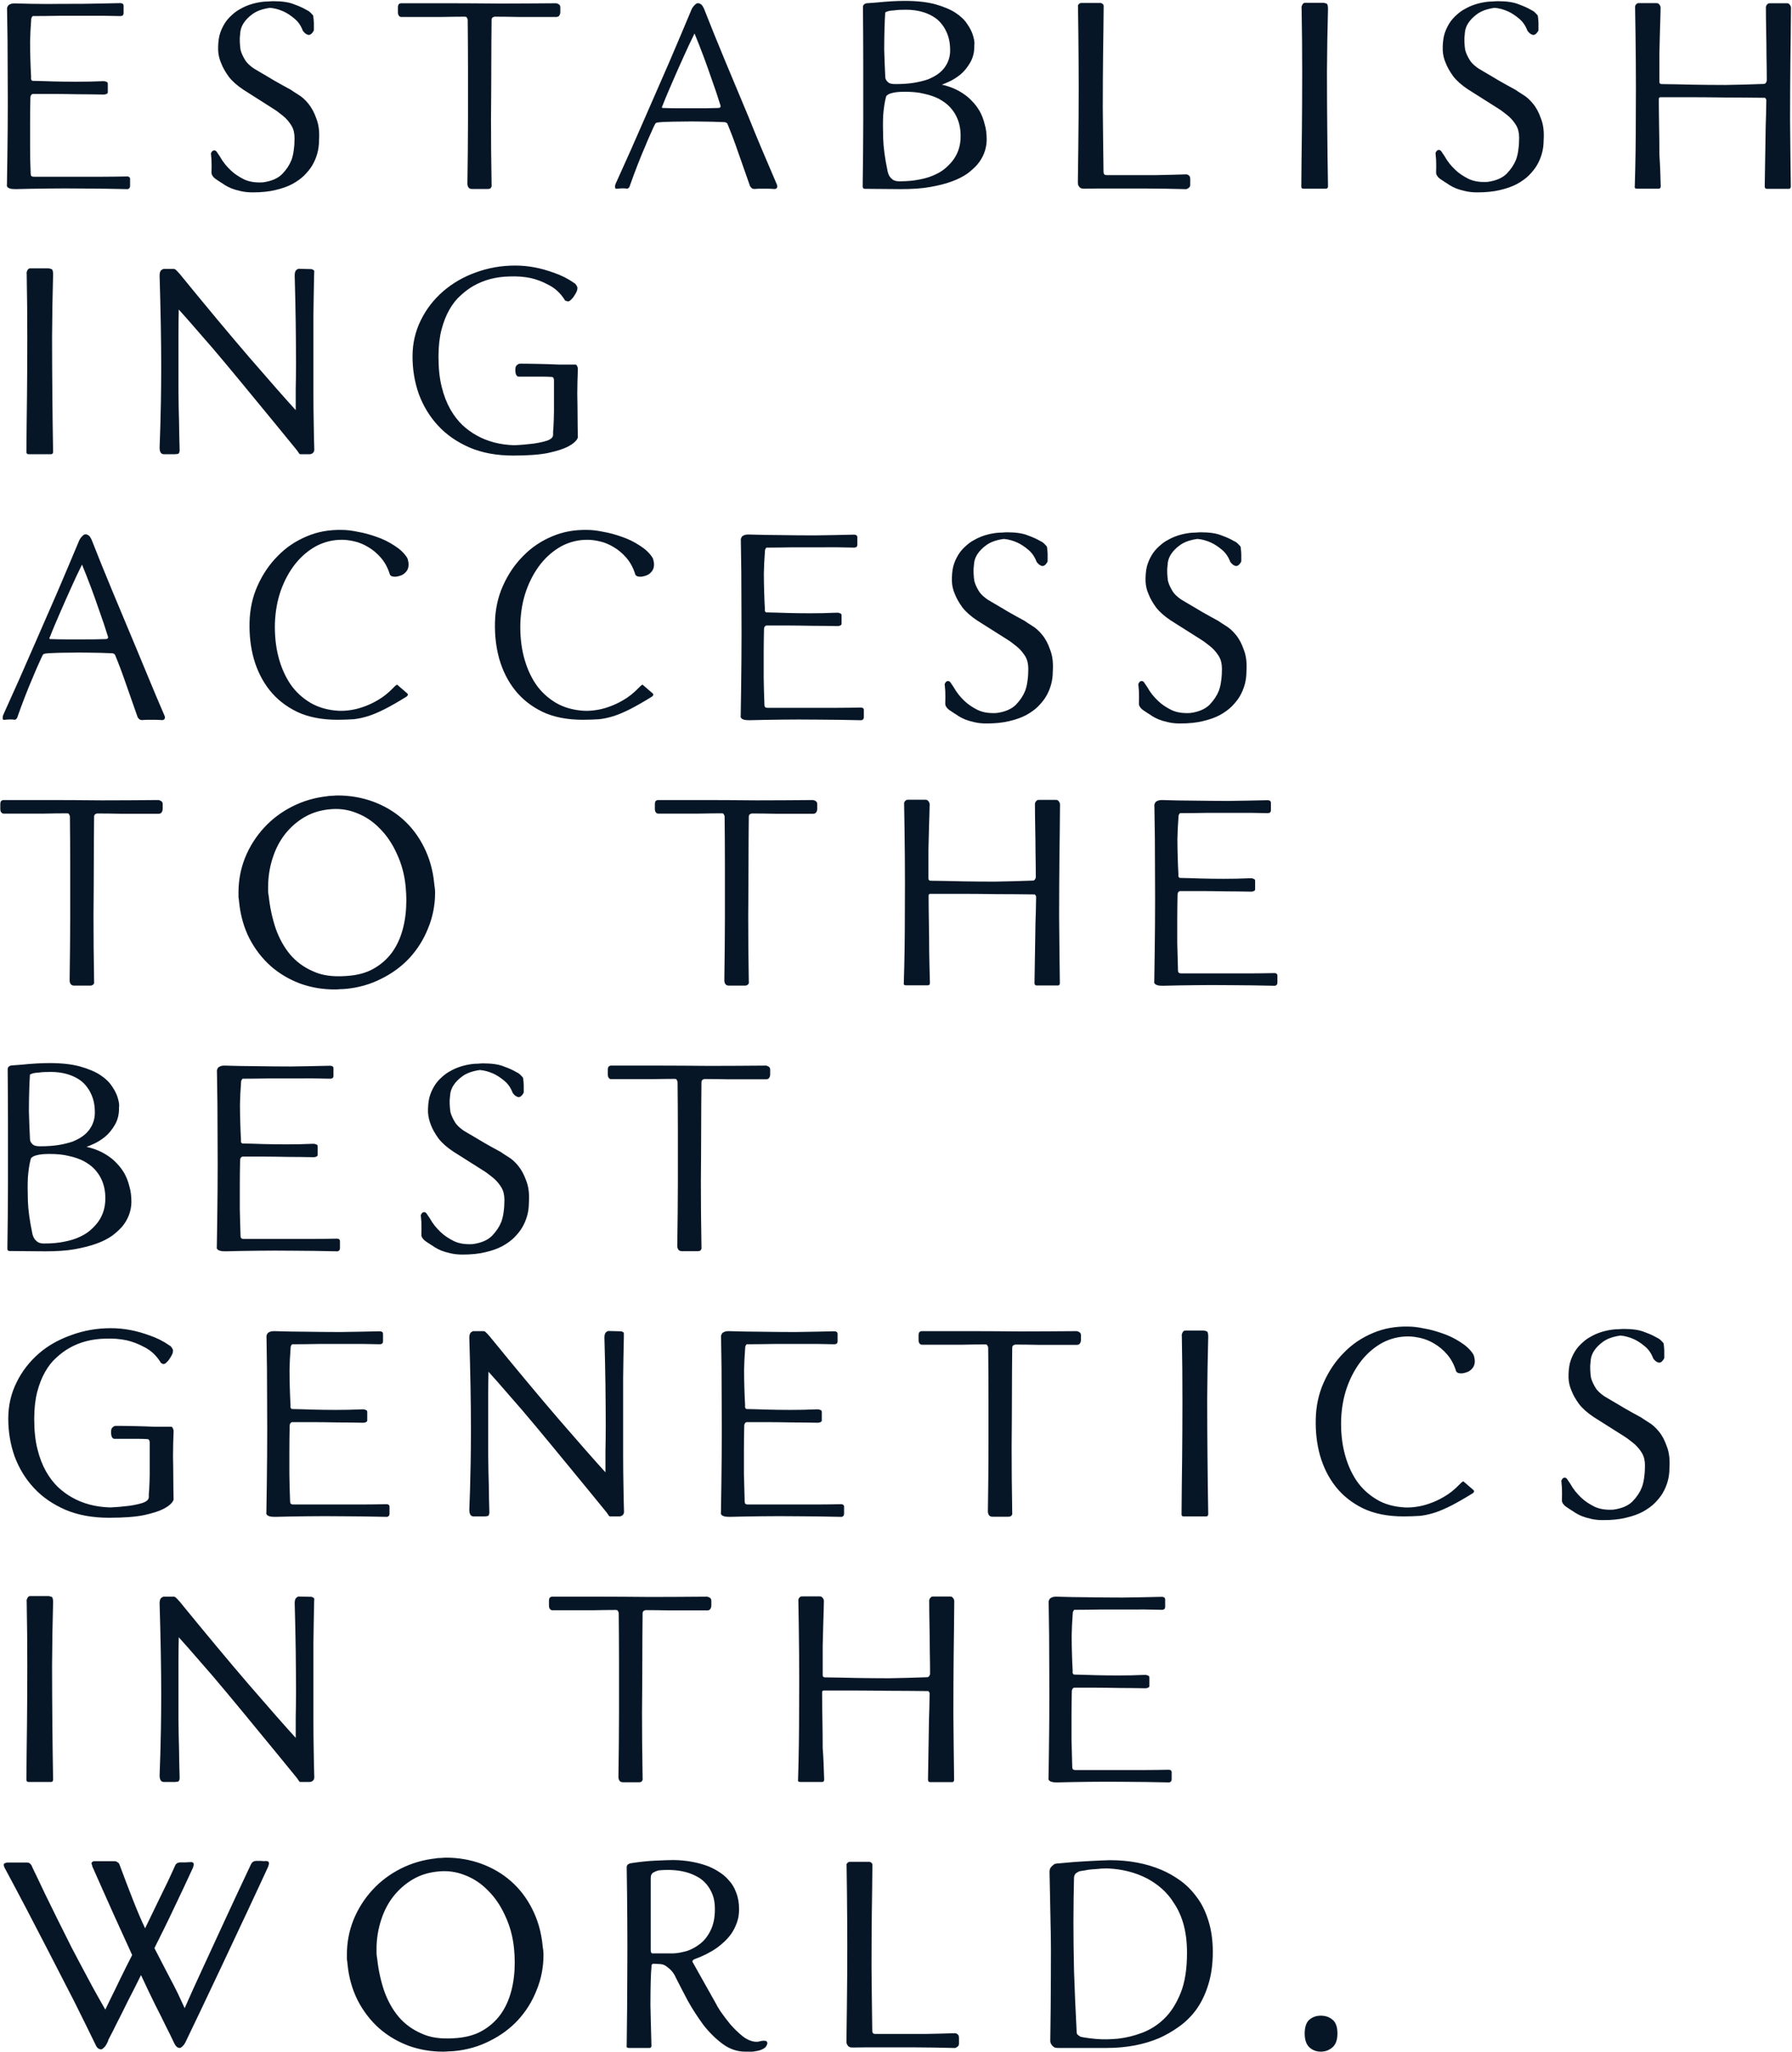 <?xml version="1.0" encoding="utf-8"?>
<!-- Generator: Adobe Illustrator 27.3.1, SVG Export Plug-In . SVG Version: 6.00 Build 0)  -->
<svg version="1.1" id="Layer_1" xmlns="http://www.w3.org/2000/svg" xmlns:xlink="http://www.w3.org/1999/xlink" x="0px" y="0px"
	 viewBox="0 0 1215 1391" style="enable-background:new 0 0 1215 1391;" xml:space="preserve">
<style type="text/css">
	.st0{fill:#071626;enable-background:new    ;}
</style>
<path class="st0" d="M20.8,117.8c0,0.4,0.1,0.7,0.2,1.1c0.2,0.6,0.9,0.9,2,0.9h32.4c4.3,0,9.1,0,14.4,0s10.8-0.1,16.6-0.2
	c0.2,0,0.5,0.1,0.9,0.2c0.6,0.4,0.9,0.8,0.9,1.3v4.9c0,1.1-0.4,1.7-1.1,2c-0.4,0.2-0.7,0.3-1.1,0.2c-10.3-0.2-20-0.4-29.2-0.4
	c-9.1-0.1-17.1-0.1-23.9,0c-8,0.1-15.5,0.2-22.3,0.4c-1.7,0-2.9-0.1-3.8-0.4c-0.7-0.2-1.3-0.5-1.6-0.9c-0.5-0.5-0.7-1-0.5-1.4
	c0.2-12.2,0.4-25,0.5-38.3c0.1-11.4,0.1-24.1,0-38.2c0-14-0.1-28.1-0.4-42.3c-0.1-1,0-1.7,0.4-2.3c0.2-0.6,0.7-1.1,1.4-1.4
	c0.8-0.5,2-0.7,3.4-0.7c7,0.2,14.3,0.4,22.1,0.4C38.8,2.6,46.4,2.6,55,2.6c8.6-0.1,17.5-0.3,26.6-0.5c0.4,0,0.7,0.1,1.1,0.2
	c0.7,0.2,1.1,0.8,1.1,1.6v5c0,1-0.4,1.6-1.1,1.8c-0.4,0.1-0.7,0.2-1.1,0.2c-8-0.2-15.6-0.3-22.7-0.2c-7,0-13.1,0-18.5,0
	c-6.2,0.1-12.1,0.2-17.5,0.2c-0.4-0.1-0.7-0.1-0.9,0.2s-0.5,0.6-0.7,1.1c-0.1,0.4-0.2,1-0.2,1.8c-0.4,5-0.6,9.8-0.7,14.4
	c0,4.4,0.1,8.5,0.2,12.1c0.1,4.2,0.3,8.2,0.5,11.9c-0.1,0.5-0.1,0.9,0,1.3c0.2,0.7,0.6,1.1,1.1,1.1c4.4,0.1,9.2,0.2,14.4,0.4
	c4.4,0.1,9.5,0.2,15.1,0.2c5.8,0,11.9-0.1,18.4-0.4c0.5,0,1,0.1,1.4,0.2c0.4,0.1,0.7,0.3,1.1,0.5s0.5,0.6,0.5,1.1v5.8
	c0,0.6-0.5,1-1.4,1.3c-0.5,0.1-0.9,0.2-1.3,0.2c-5.9-0.1-11.7-0.2-17.5-0.2c-5.8-0.1-10.9-0.2-15.5-0.2H22.2
	c-0.4,0.1-0.7,0.3-0.9,0.5c-0.5,0.5-0.7,1.3-0.7,2.3c-0.1,5-0.2,10.4-0.2,16c0,4.8,0,10.3,0,16.6C20.4,105,20.5,111.3,20.8,117.8z
	 M147.9,34.1c-0.1-3.7,0.2-7.1,0.9-10.1c0.8-3,2-5.6,3.4-7.9s3.1-4.2,4.9-5.8c1.8-1.7,3.7-3.1,5.6-4.1c4.4-2.6,9.6-4.3,15.5-5
	c1.1-0.1,2.3-0.2,3.6-0.2c1.3-0.1,2.5-0.2,3.4-0.2c6.1,0,10.9,0.7,14.4,2.2c3.6,1.3,6.1,2.5,7.6,3.4c0.1,0,0.4,0.2,0.9,0.5
	c0.6,0.2,1.2,0.6,1.8,1.1c0.6,0.5,1.1,1,1.6,1.6c0.6,0.5,0.9,1,0.9,1.4c0.2,1.7,0.4,3.2,0.4,4.5c0,1.2,0,2.2,0,2.9v2.2
	c-0.6,1.2-1.3,2.1-2.2,2.7c-0.8,0.5-1.7,0.5-2.5,0c-0.5-0.2-1-0.5-1.4-0.9c-0.5-0.5-1-1-1.4-1.6c-1.3-3.5-3.2-6.2-5.8-8.3
	c-2.4-2-4.8-3.6-7.2-4.7c-2.9-1.3-5.9-2.2-9.2-2.5c-5,0.7-8.9,2.1-11.7,4.1c-2.8,2-4.8,4.1-6.1,6.1c-1.6,2.4-2.4,5-2.5,7.9
	c-0.2,1.3-0.3,3.1-0.2,5.2c0.1,2.2,0.3,3.9,0.5,5.2c0.6,2.3,1.7,4.7,3.4,7.4c1.8,2.5,4.7,4.9,8.6,7c3.5,2,7.1,4.2,11,6.5
	c3.8,2.2,7.5,4.2,11,6.1c1.2,0.8,2.9,2,5.2,3.4c2.4,1.4,4.7,3.5,6.8,6.1s4,6,5.4,10.1c1.6,4,2.2,8.9,1.8,14.8
	c0,6.2-1.6,11.9-4.7,17.1c-1.3,2.2-3.1,4.3-5.2,6.5c-2.2,2.2-4.9,4.1-8.1,5.9c-3.2,1.7-7.1,3.1-11.5,4.1c-4.4,1.1-9.6,1.6-15.5,1.6
	c-3.1,0-5.9-0.3-8.3-0.9c-2.3-0.5-4.3-1.1-6.1-1.8c-1.7-0.7-3.2-1.5-4.5-2.3c-1.2-0.8-2.3-1.6-3.4-2.2c-0.2-0.2-0.6-0.5-1.1-0.7
	c-0.5-0.4-0.9-0.7-1.3-0.9c-0.5-0.4-1-0.7-1.4-1.1c-1.3-1.3-1.9-2.5-1.8-3.6c0.1-2.6,0.1-5.5,0-8.5L143,104c0.5-1.2,1.1-1.9,1.8-2
	c0.7-0.2,1.4,0,2,0.7l2.3,3.4c2,3.6,4.5,6.7,7.4,9.4c2.4,2.3,5.4,4.3,9,6.1c3.6,1.7,7.9,2.3,12.8,2c5.8-0.8,10.1-2.7,13-5.6
	c2.9-3,5-6.2,6.3-9.5c0.7-1.9,1.3-4.3,1.6-7c0.4-2.9,0.5-5.5,0.5-7.9c0-3.4-0.7-6.1-2-8.3c-1.3-2.2-2.9-4.1-4.7-5.8
	c-1.1-1-2.3-1.9-3.6-2.9c-1.2-1-2.5-1.9-3.8-2.7L165,60.8c-4.2-2.8-7.5-5.7-9.9-8.8c-2.3-3.2-4-6.2-5-8.8
	C148.7,40,148,37,147.9,34.1z M331,128.1h-11c-1.3,0-2.2-0.5-2.7-1.6c-0.2-0.5-0.4-1.1-0.4-1.8c0.2-15.2,0.4-29.5,0.4-42.8
	s0-25.1,0-35.3c0-11.9-0.1-22.9-0.2-32.9c0-0.6-0.1-1-0.4-1.3c-0.1-0.4-0.3-0.7-0.5-0.9c-0.4-0.1-0.7-0.2-0.9-0.2
	c-5.3,0-10.5,0.1-15.7,0.2c-5.2,0-9.8,0-13.9,0h-13.7c-0.4,0-0.7-0.1-1.1-0.4c-0.7-0.5-1.1-1.4-1.1-2.7V5.1c0-1.3,0.3-2.2,0.9-2.5
	c0.4-0.2,0.7-0.4,1.1-0.4h33.3c10,0,21.2,0.1,33.7,0.2c12.5,0,25.3-0.1,38.3-0.2c0.5,0.1,1,0.3,1.4,0.5c1,0.5,1.4,1.2,1.4,2.2V8
	c0,1-0.2,1.7-0.5,2.2c-0.2,0.4-0.5,0.7-0.7,0.9c-0.5,0.2-0.9,0.4-1.3,0.4h-12.8c-3.8,0-8.3,0-13.3,0c-5-0.1-10.4-0.2-16-0.2
	l-1.1,0.4c-0.6,0.4-0.9,1-0.9,1.8c-0.1,9.5-0.2,20.1-0.2,31.9c0,10.1-0.1,21.9-0.2,35.5c0,13.4,0.1,28.2,0.4,44.3
	c0.1,0.6,0.1,1.1-0.2,1.6C332.9,127.6,332.1,128.1,331,128.1z M526.7,125c0.4,1,0.4,1.6,0.2,2c-0.1,0.4-0.4,0.7-0.7,0.9
	c-0.5,0.2-1,0.3-1.4,0.2c-1.7-0.1-3.3-0.2-4.9-0.2s-3,0-4.3,0c-1.4,0-2.8,0.1-4.1,0.2c-1.1,0-1.9-0.4-2.5-1.3
	c-0.4-0.4-0.6-0.8-0.7-1.3c-2.9-8.2-5.5-15.7-7.9-22.5c-2.4-7-4.8-13.3-7.2-19.1c0-0.1-0.1-0.3-0.4-0.5c-0.2-0.1-0.5-0.2-0.7-0.4
	c-0.2-0.1-0.5-0.2-0.9-0.2c-5.3-0.2-10.4-0.4-15.3-0.4c-4.9-0.1-9.4-0.1-13.5,0c-4,0-7.4,0.1-10.3,0.2s-4.9,0.2-6.1,0.4
	c-0.7,0.1-1.2,0.3-1.4,0.5c-0.1,0.1-0.2,0.3-0.4,0.5c-0.6,1.1-1.5,3-2.7,5.8c-1.2,2.6-2.6,5.8-4.1,9.5c-1.6,3.6-3.2,7.7-5,12.2
	c-1.8,4.6-3.5,9.2-5.2,14c-0.1,0.5-0.3,0.9-0.5,1.3c-0.5,0.7-1,1.1-1.6,1.1c-0.6-0.1-1.2-0.2-1.8-0.2c-0.6,0-1.3,0-2,0
	s-1.6,0.1-2.5,0.2c-0.8,0.1-1.4,0.1-1.6-0.2c-0.1-0.4-0.2-0.8-0.2-1.3c0-0.5,0.1-1.1,0.4-1.8c7.4-16.3,14.2-31.6,20.3-45.7
	c6.2-14.2,11.6-26.5,16.2-37.1c5.3-12.4,10.1-23.7,14.4-34c0.6-1.6,1.2-2.7,1.8-3.4c0.7-0.8,1.3-1.4,1.8-1.8
	c0.6-0.4,1.2-0.5,1.8-0.4c0.6,0.1,1.2,0.4,1.8,0.9s1.2,1.4,1.8,2.7c4.3,11,9.1,22.9,14.4,35.6c4.6,10.9,9.8,23.5,15.8,37.8
	C513.3,93.8,519.8,108.9,526.7,125z M486.8,73.2c1,0,1.6-0.3,1.8-0.9c0-0.4-0.1-0.7-0.2-1.1c-1.8-5.8-3.7-11.5-5.8-17.3
	c-2-5.9-3.9-11.1-5.6-15.7c-2-5.4-4.1-10.6-6.1-15.5c-2.6,5.3-5.2,10.7-7.7,16.4c-2.2,4.8-4.5,10.1-7,15.8c-2.5,5.8-4.9,11.3-7,16.7
	c-0.2,0.4-0.4,0.7-0.4,0.9c0,0.6,0.3,0.8,0.9,0.7c3.2,0.1,6.8,0.2,10.8,0.2c3.4,0,7.3,0,11.7,0S481.5,73.4,486.8,73.2z M660.6,31.4
	c0,4.3-1,8-2.9,11.2c-1.8,3.1-4,5.8-6.5,7.9c-2.5,2-5,3.6-7.4,4.7c-2.4,1.1-4.1,1.8-5.2,2.2c5.6,1.2,10.7,3.4,15.1,6.5
	c1.9,1.3,3.8,2.9,5.6,4.9c1.8,1.8,3.4,4,4.9,6.5c1.4,2.5,2.6,5.5,3.4,8.8c1,3.2,1.4,6.9,1.4,11c-0.2,6.2-2.4,11.8-6.5,16.6
	c-1.8,2-4.1,4.1-6.8,6.1c-2.8,1.9-6.2,3.7-10.4,5.2c-4.2,1.6-9.2,2.8-14.9,3.8c-5.6,1-12.2,1.4-19.8,1.4l-24.1-0.2
	c-0.7,0-1.2-0.2-1.4-0.7c-0.1-0.2-0.2-0.5-0.2-0.9c0.2-15.2,0.4-30.1,0.4-44.5s0-27.4,0-38.9c0-13.4-0.1-26.2-0.2-38.2
	c0-1,0.4-1.7,1.3-2.2c0.5-0.2,0.9-0.4,1.3-0.4l6.7-0.5c7-0.7,13.3-1.1,19.1-1.1c8.3,0,15.2,0.8,20.7,2.3c5.6,1.6,10.2,3.5,13.7,5.8
	c3.5,2.3,6.1,4.8,7.9,7.6c1.8,2.6,3.1,5.1,3.8,7.4s1.1,4.2,1.1,5.8C660.5,30.9,660.6,31.5,660.6,31.4z M644.2,34.8
	c0.1-5.3-0.8-10-2.9-14c-0.8-1.8-2-3.5-3.4-5.2s-3.2-3.2-5.4-4.5c-2.2-1.3-4.7-2.4-7.7-3.2c-3-0.8-6.5-1.3-10.4-1.3
	c-3.4,0-6,0.1-7.9,0.4c-1.8,0.1-3.2,0.3-4.1,0.5c-1.2,0.4-1.9,0.7-2.2,0.9c-0.2,3.2-0.4,7-0.5,11.3c-0.1,3.7-0.2,8.3-0.2,13.7
	c0.1,5.3,0.4,11.3,0.7,18.2c0,1.2,0.2,2.1,0.7,2.7c0.4,0.7,1,1.4,2,2c1,0.5,2.4,0.7,4.3,0.7c4.8,0,9-0.3,12.6-0.9
	c3.6-0.6,6.7-1.4,9.4-2.3c2.6-1.1,4.9-2.3,6.7-3.6c1.8-1.3,3.2-2.7,4.3-4.1C642.7,42.8,644.1,39,644.2,34.8z M600.8,65.4
	c-1,3.6-1.6,7.9-2,12.8c-0.2,4.2-0.2,9.4,0,15.7c0.2,6.2,1.2,13.4,2.9,21.6c0.2,1.4,0.7,2.7,1.3,3.8c0.6,1,1.4,1.8,2.3,2.5
	c1.1,0.7,2.5,1.1,4.3,1.1c5.4,0,10.1-0.4,14.2-1.3c4.2-0.8,7.7-2,10.6-3.4c3-1.4,5.5-3.1,7.4-4.9c2-1.8,3.7-3.7,5-5.6
	c3-4.4,4.5-9.5,4.5-15.1c0.1-5.6-1.1-10.7-3.6-15.1c-1.1-1.9-2.5-3.8-4.3-5.6c-1.8-1.8-4.1-3.4-6.8-4.9c-2.8-1.4-6.1-2.6-9.9-3.4
	c-3.8-1-8.3-1.4-13.3-1.4c-3,0-5.3,0.2-7,0.5s-2.9,0.7-3.8,1.1C601.7,64.3,601.1,64.8,600.8,65.4z M734.7,127.9
	c-1.7,0-2.8-0.7-3.4-2c-0.4-0.5-0.5-1.2-0.5-2.2c0.2-15.4,0.4-30.1,0.5-44.3c0.1-14.3,0.1-27,0-38.2c-0.1-13-0.2-25.2-0.4-36.7
	c-0.1-0.4-0.1-0.8,0.2-1.3c0.2-0.2,0.5-0.5,0.7-0.7c0.4-0.4,0.9-0.5,1.6-0.5h12.4c0.7,0,1.2,0.1,1.4,0.4c0.4,0.2,0.7,0.5,0.9,0.7
	c0.1,0.4,0.2,0.7,0.2,0.9c-0.1,10.2-0.2,21.2-0.4,33.1c-0.1,10.2-0.2,22.1-0.2,35.8c0.1,13.6,0.3,28,0.5,43.4c0,0.5,0.1,0.9,0.2,1.3
	c0.2,0.7,0.8,1.1,1.8,1.1h16.9c5,0,10.7,0,17.1,0c6.5-0.1,13.1-0.3,20-0.5c0.5,0,1,0.1,1.4,0.4c1,0.5,1.4,1.4,1.4,2.7v4
	c0,0.5-0.1,1-0.4,1.4c-0.2,0.4-0.7,0.7-1.3,1.1c-0.5,0.4-1.2,0.5-2.2,0.4c-8.6-0.2-17.1-0.4-25.4-0.4c-8.2,0-15.5,0-22,0
	C748.6,127.7,741.5,127.8,734.7,127.9z M882.3,126.3c0.1-12,0.2-24.7,0.4-38c0.1-11.4,0.2-24.2,0.2-38.5c0-14.4-0.1-29-0.4-43.9
	c-0.1-0.7-0.1-1.4,0.2-2c0.1-0.5,0.4-0.9,0.7-1.3c0.4-0.5,0.9-0.7,1.6-0.7h12.2c0.4,0,1,0.1,1.8,0.4c1,0.1,1.4,1.3,1.4,3.6
	c-0.4,14.4-0.6,28.7-0.7,42.8c0,14.2,0.1,27.1,0.2,38.7c0.1,13.6,0.3,26.5,0.5,38.9c0,0.4-0.1,0.7-0.2,0.9c-0.2,0.5-0.7,0.7-1.3,0.7
	h-15.1c-0.7,0-1.2-0.2-1.4-0.7C882.4,126.9,882.3,126.6,882.3,126.3z M978.2,34.1c-0.1-3.7,0.2-7.1,0.9-10.1c0.8-3,2-5.6,3.4-7.9
	s3.1-4.2,4.9-5.8c1.8-1.7,3.7-3.1,5.6-4.1c4.4-2.6,9.6-4.3,15.5-5c1.1-0.1,2.3-0.2,3.6-0.2c1.3-0.1,2.5-0.2,3.4-0.2
	c6.1,0,10.9,0.7,14.4,2.2c3.6,1.3,6.1,2.5,7.6,3.4c0.1,0,0.4,0.2,0.9,0.5c0.6,0.2,1.2,0.6,1.8,1.1c0.6,0.5,1.1,1,1.6,1.6
	c0.6,0.5,0.9,1,0.9,1.4c0.2,1.7,0.4,3.2,0.4,4.5c0,1.2,0,2.2,0,2.9v2.2c-0.6,1.2-1.3,2.1-2.2,2.7c-0.8,0.5-1.7,0.5-2.5,0
	c-0.5-0.2-1-0.5-1.4-0.9c-0.5-0.5-1-1-1.4-1.6c-1.3-3.5-3.2-6.2-5.8-8.3c-2.4-2-4.8-3.6-7.2-4.7c-2.9-1.3-5.9-2.2-9.2-2.5
	c-5,0.7-8.9,2.1-11.7,4.1c-2.8,2-4.8,4.1-6.1,6.1c-1.6,2.4-2.4,5-2.5,7.9c-0.2,1.3-0.3,3.1-0.2,5.2s0.3,3.9,0.5,5.2
	c0.6,2.3,1.7,4.7,3.4,7.4c1.8,2.5,4.7,4.9,8.6,7c3.5,2,7.1,4.2,11,6.5c3.8,2.2,7.5,4.2,11,6.1c1.2,0.8,2.9,2,5.2,3.4
	c2.4,1.4,4.7,3.5,6.8,6.1c2.2,2.6,4,6,5.4,10.1c1.6,4,2.2,8.9,1.8,14.8c0,6.2-1.6,11.9-4.7,17.1c-1.3,2.2-3.1,4.3-5.2,6.5
	c-2.2,2.2-4.9,4.1-8.1,5.9c-3.2,1.7-7.1,3.1-11.5,4.1c-4.4,1.1-9.6,1.6-15.5,1.6c-3.1,0-5.9-0.3-8.3-0.9c-2.3-0.5-4.3-1.1-6.1-1.8
	c-1.7-0.7-3.2-1.5-4.5-2.3c-1.2-0.8-2.3-1.6-3.4-2.2c-0.2-0.2-0.6-0.5-1.1-0.7c-0.5-0.4-0.9-0.7-1.3-0.9c-0.5-0.4-1-0.7-1.4-1.1
	c-1.3-1.3-1.9-2.5-1.8-3.6c0.1-2.6,0.1-5.5,0-8.5l-0.4-4.7c0.5-1.2,1.1-1.9,1.8-2c0.7-0.2,1.4,0,2,0.7l2.3,3.4
	c2,3.6,4.5,6.7,7.4,9.4c2.4,2.3,5.4,4.3,9,6.1c3.6,1.7,7.9,2.3,12.8,2c5.8-0.8,10.1-2.7,13-5.6c2.9-3,5-6.2,6.3-9.5
	c0.7-1.9,1.3-4.3,1.6-7c0.4-2.9,0.5-5.5,0.5-7.9c0-3.4-0.7-6.1-2-8.3c-1.3-2.2-2.9-4.1-4.7-5.8c-1.1-1-2.3-1.9-3.6-2.9
	c-1.2-1-2.5-1.9-3.8-2.7l-20.7-13.1c-4.2-2.8-7.5-5.7-9.9-8.8c-2.3-3.2-4-6.2-5-8.8C979,40,978.3,37,978.2,34.1z M1126,126.3
	c0,0.4-0.1,0.7-0.2,0.9c-0.2,0.5-0.7,0.7-1.3,0.7H1110c-0.8,0-1.4-0.2-1.6-0.7c-0.1-0.2-0.1-0.5,0-0.9c0.5-16.1,0.7-31.4,0.7-46.1
	c0.1-14.6,0.1-27.6,0-38.9c-0.1-13.1-0.3-25.3-0.5-36.7c0-0.4,0.1-0.8,0.4-1.3c0.2-0.2,0.5-0.5,0.7-0.7c0.4-0.4,0.8-0.5,1.4-0.5
	h11.9c0.8,0,1.4,0.2,1.8,0.7c0.4,0.4,0.7,0.8,0.9,1.3c0.2,0.5,0.3,1.1,0.2,1.8c-0.1,4.3-0.2,9.1-0.4,14.2c-0.1,4.4-0.2,9.7-0.4,15.7
	c0,6,0,12.5,0,19.6c0,0.7,0.2,1.2,0.7,1.4c0.2,0.1,0.5,0.2,0.7,0.2c6.7,0.1,13.9,0.2,21.4,0.4c6.5,0.1,13.9,0.2,22.1,0.2
	c8.4-0.1,17.1-0.4,26.1-0.7c0.2,0,0.5-0.1,0.9-0.4c0.2-0.2,0.4-0.5,0.5-0.7c0.2-0.4,0.4-0.8,0.4-1.4c0-5.2-0.1-10.6-0.2-16.4
	c0-5.8-0.1-11.2-0.2-16.2c-0.1-5.8-0.2-11.5-0.2-17.1c0.1-0.4,0.3-0.8,0.5-1.3c0.2-0.2,0.5-0.5,0.7-0.7c0.4-0.4,0.8-0.5,1.4-0.5
	h11.7c0.7,0,1.3,0.2,1.6,0.7c0.4,0.4,0.7,0.8,0.9,1.3c0.2,0.5,0.3,1.1,0.2,1.8c-0.1,11.4-0.2,23.6-0.4,36.5
	c-0.1,11.2-0.2,24-0.2,38.5c0.1,14.4,0.3,29.5,0.5,45.4c0,0.4-0.1,0.7-0.2,0.9c-0.2,0.5-0.6,0.7-1.1,0.7h-14.8
	c-0.7,0-1.2-0.2-1.4-0.7c-0.1-0.2-0.2-0.5-0.2-0.9c0.2-12.7,0.4-22.9,0.5-30.6s0.2-13.6,0.4-17.8c0.1-4.8,0.2-8.2,0.2-10.1
	c0-0.2-0.1-0.5-0.2-0.7c-0.4-0.6-0.6-0.9-0.7-0.9c-9-0.1-17.8-0.2-26.3-0.2c-8.4-0.1-16-0.2-22.7-0.2h-22c-0.2,0-0.4,0.1-0.5,0.2
	c-0.4,0.2-0.5,0.6-0.5,1.1c0,5.9,0.1,12.1,0.2,18.7c0.1,5.6,0.2,12,0.2,19.1C1125.6,111.9,1125.8,119.1,1126,126.3z M17.9,306.3
	c0.1-12,0.2-24.7,0.4-38c0.1-11.4,0.2-24.2,0.2-38.5c0-14.4-0.1-29-0.4-43.9c-0.1-0.7-0.1-1.4,0.2-2c0.1-0.5,0.4-0.9,0.7-1.3
	c0.4-0.5,0.9-0.7,1.6-0.7h12.2c0.4,0,1,0.1,1.8,0.4c1,0.1,1.4,1.3,1.4,3.6c-0.4,14.4-0.6,28.7-0.7,42.8c0,14.2,0.1,27.1,0.2,38.7
	c0.1,13.6,0.3,26.5,0.5,38.9c0,0.4-0.1,0.7-0.2,0.9c-0.2,0.5-0.7,0.7-1.3,0.7H19.5c-0.7,0-1.2-0.2-1.4-0.7
	C17.9,306.9,17.9,306.6,17.9,306.3z M213,185.3c-0.2,9.5-0.4,19-0.5,28.6c0,9.6,0,18.8,0,27.7c0,9,0,17.3,0,25
	c0,7.6,0.1,14.2,0.2,20c0.1,6.6,0.2,12.7,0.4,18.4c-0.1,1.2-0.7,2-1.6,2.5c-0.5,0.2-1,0.4-1.4,0.4h-5.8h-0.5c-0.4,0-0.7-0.1-0.9-0.4
	l-1.6-2.3c-8.9-10.9-17.3-21.2-25.4-31c-8-9.8-15.5-18.8-22.3-27c-6.8-8.2-13-15.4-18.5-21.6c-5.5-6.4-10.1-11.6-13.9-15.8
	c-0.1,5.2-0.2,10.3-0.2,15.5s0,10.1,0,14.9c0,9.1,0,17.6,0,25.6c0.1,7.8,0.2,14.6,0.4,20.5c0.1,6.8,0.2,13.1,0.4,18.7
	c0,1.7-0.5,2.6-1.4,2.7c-1,0.1-1.5,0.2-1.6,0.2h-7.9c-0.5,0-1-0.2-1.4-0.5c-0.8-0.6-1.3-1.9-1.3-3.8c0.1-4.1,0.3-8.9,0.5-14.6
	c0.1-4.7,0.2-10.4,0.4-17.3c0.1-6.8,0.2-14.6,0.2-23.2c0-17.5-0.4-38.1-1.1-61.7c0-1.9,0.4-3.2,1.3-3.8c0.5-0.4,1-0.6,1.4-0.7h7
	c0.2,0,0.6,0.1,1.1,0.4c0.2,0.2,0.5,0.5,0.9,0.9c0.5,0.4,1,0.9,1.4,1.6V185c18.2,22.3,34.1,41.4,47.7,57.2
	c13.6,15.7,24.1,27.7,31.5,35.8c0-4.3,0-9.1,0-14.2c0.1-5.2,0.2-10.9,0.2-17.3c0-8.4-0.1-17.5-0.2-27.4c-0.1-10-0.4-20.8-0.7-32.4
	c0-1.9,0.4-3.2,1.3-3.8c0.4-0.4,0.8-0.6,1.3-0.7l8.1,0.2c0.1,0,0.3,0,0.5,0c0.4,0,0.7,0.1,1.1,0.4c0.4,0.1,0.7,0.4,0.9,0.7
	S213,184.5,213,185.3z M382.9,203.3c-2.9-4.6-6.5-7.9-10.8-10.1c-4.2-2.3-8.3-3.8-12.2-4.7c-4.7-1-9.5-1.3-14.6-1.1
	c-9,0.2-17,2.3-24.1,6.3c-3,1.7-5.9,3.8-8.8,6.5c-2.9,2.5-5.5,5.8-7.7,9.7c-2.2,3.8-4,8.4-5.4,13.7c-1.3,5.2-2,11.2-2,18.2
	c0,7.8,0.7,14.6,2.2,20.5c1.4,5.8,3.4,10.8,5.8,15.1c2.4,4.2,5.1,7.7,8.1,10.6c3.1,2.9,6.3,5.2,9.5,7c7.4,4.2,16,6.5,25.7,6.8
	c4.8-0.2,9.2-0.6,13.1-1.1c3.4-0.5,6.4-1.1,9.2-2c2.8-1,4.1-2.3,4.1-4c0-0.5,0-1.1,0-1.8s0.1-1.6,0.2-2.5c0.2-4,0.4-7.9,0.4-11.7
	c0-4,0-7.5,0-10.6v-10.4c0-0.4-0.1-0.7-0.2-1.1c-0.2-0.7-0.7-1.1-1.3-1.1c-1.7-0.1-3.8-0.2-6.5-0.2c-2.5,0-5,0-7.4,0h-8.6
	c-0.4,0-0.7-0.2-1.1-0.5c-0.2-0.2-0.5-0.6-0.7-1.1c-0.2-0.6-0.4-1.4-0.4-2.5c0-1.3,0.1-2.3,0.4-2.9c0.4-0.6,0.8-1,1.3-1.3
	c0.5-0.4,1.1-0.5,1.8-0.5c4.6,0,9.1,0.1,13.7,0.2c3.8,0.1,7.9,0.2,12.1,0.4c4.3,0,8.2,0,11.5,0c0.2,0,0.5,0.1,0.7,0.4
	c0.2,0.2,0.4,0.5,0.5,0.9c0.2,0.4,0.4,0.9,0.4,1.6c-0.2,5.8-0.4,11.4-0.4,16.9c0.1,5.5,0.2,10.5,0.2,14.9c0,5.2,0.1,10.1,0.2,14.8
	c-0.8,2.2-3.1,4.2-6.7,6.1c-3,1.6-7.4,3-13.3,4.3c-5.8,1.2-13.7,1.8-23.8,1.8c-11.2,0-21-1.8-29.5-5.4c-8.5-3.7-15.7-8.6-21.4-14.8
	c-5.8-6.2-10.1-13.4-13.1-21.4c-2.9-8.2-4.3-16.7-4.3-25.6c0-8.9,1.9-17,5.6-24.5c3.7-7.6,8.8-14.1,15.1-19.6
	c6.4-5.5,13.7-9.8,22.1-12.8c8.4-3.1,17.3-4.7,26.8-4.7c4.4,0,8.9,0.4,13.5,1.3c3.8,0.7,8.1,1.9,12.8,3.6c4.7,1.6,9.2,3.8,13.5,6.8
	c0.5,0.2,0.9,0.6,1.3,1.1c0.7,1,1.1,1.7,1.1,2.3c0,1-0.2,1.9-0.7,2.9c-0.4,0.8-0.9,1.7-1.6,2.7c-0.6,1-1.4,1.9-2.5,2.9
	c-0.6,0.5-1.1,0.7-1.6,0.7c-0.5,0-0.8-0.1-1.1-0.4C383.3,204,383,203.7,382.9,203.3z M111.5,485c0.4,1,0.4,1.6,0.2,2
	c-0.1,0.4-0.4,0.7-0.7,0.9c-0.5,0.2-1,0.3-1.4,0.2c-1.7-0.1-3.3-0.2-4.9-0.2s-3,0-4.3,0c-1.4,0-2.8,0.1-4.1,0.2
	c-1.1,0-1.9-0.4-2.5-1.3c-0.4-0.4-0.6-0.8-0.7-1.3c-2.9-8.2-5.5-15.7-7.9-22.5c-2.4-7-4.8-13.3-7.2-19.1c0-0.1-0.1-0.3-0.4-0.5
	c-0.2-0.1-0.5-0.2-0.7-0.4c-0.2-0.1-0.5-0.2-0.9-0.2c-5.3-0.2-10.4-0.4-15.3-0.4c-4.9-0.1-9.4-0.1-13.5,0c-4,0-7.4,0.1-10.3,0.2
	c-2.9,0.1-4.9,0.2-6.1,0.4c-0.7,0.1-1.2,0.3-1.4,0.5c-0.1,0.1-0.2,0.3-0.4,0.5c-0.6,1.1-1.5,3-2.7,5.8c-1.2,2.6-2.6,5.8-4.1,9.5
	c-1.6,3.6-3.2,7.7-5,12.2c-1.8,4.6-3.5,9.2-5.2,14c-0.1,0.5-0.3,0.9-0.5,1.3c-0.5,0.7-1,1.1-1.6,1.1c-0.6-0.1-1.2-0.2-1.8-0.2
	c-0.6,0-1.3,0-2,0s-1.6,0.1-2.5,0.2c-0.8,0.1-1.4,0.1-1.6-0.2c-0.1-0.4-0.2-0.8-0.2-1.3s0.1-1.1,0.4-1.8
	c7.4-16.3,14.2-31.6,20.3-45.7c6.2-14.2,11.6-26.5,16.2-37.1c5.3-12.4,10.1-23.7,14.4-34c0.6-1.6,1.2-2.7,1.8-3.4
	c0.7-0.8,1.3-1.4,1.8-1.8c0.6-0.4,1.2-0.5,1.8-0.4c0.6,0.1,1.2,0.4,1.8,0.9c0.6,0.5,1.2,1.4,1.8,2.7c4.3,11,9.1,22.9,14.4,35.6
	c4.6,10.9,9.8,23.5,15.8,37.8S104.5,468.9,111.5,485z M71.5,433.2c1,0,1.6-0.3,1.8-0.9c0-0.4-0.1-0.7-0.2-1.1
	c-1.8-5.8-3.7-11.5-5.8-17.3c-2-5.9-3.9-11.1-5.6-15.7c-2-5.4-4.1-10.6-6.1-15.5c-2.6,5.3-5.2,10.7-7.7,16.4
	c-2.2,4.8-4.5,10.1-7,15.8c-2.5,5.8-4.9,11.3-7,16.7c-0.2,0.4-0.4,0.7-0.4,0.9c0,0.6,0.3,0.8,0.9,0.7c3.2,0.1,6.8,0.2,10.8,0.2
	c3.4,0,7.3,0,11.7,0S66.2,433.4,71.5,433.2z M231.9,359.2c3,0,6.6,0.4,10.8,1.3c4.2,0.7,8.4,1.9,12.6,3.4c4.2,1.4,8.2,3.4,11.9,5.8
	c3.7,2.3,6.7,5,8.8,8.3c0.4,0.7,0.7,1.7,0.9,3.1c0.2,1.2,0.2,2.5-0.2,4c-0.4,1.3-1.2,2.5-2.5,3.6c-1.2,1.1-3.1,1.8-5.6,2.2
	c-1.8,0.1-3-0.1-3.6-0.7c-0.4-0.2-0.6-0.5-0.7-0.9c-1.4-4.6-3.5-8.3-6.1-11.3c-2.6-3-5.5-5.4-8.6-7.2c-3-1.8-6.1-3.1-9.2-3.8
	c-3.1-0.7-5.8-1.1-8.1-1.1c-6.2-0.1-12.1,1.3-17.6,4.1c-5.4,2.9-10.2,6.9-14.4,12.1c-4.1,5.2-7.4,11.2-9.9,18.2
	c-2.4,6.8-3.7,14.2-4,22.1c-0.2,7.9,0.5,15.4,2.3,22.5c1.8,7.1,4.5,13.3,8.1,18.7c3.6,5.3,8.2,9.5,13.7,12.8
	c5.5,3.2,11.9,5,19.1,5.4c2.3,0.1,4.8,0,7.6-0.4c2.9-0.4,5.9-1.1,9-2.2c3.2-1.1,6.6-2.6,10.1-4.7c3.5-2,7-4.8,10.4-8.3l1.1-1.1
	c0.7-0.7,1.3-1,1.6-0.9l6.7,5.8c0.1,0.1,0.2,0.3,0.4,0.5c0.2,0.4,0,0.9-0.7,1.6c-5.8,3.6-10.7,6.4-14.8,8.5c-4,2-7.6,3.6-11,4.7
	c-3.4,1.1-6.7,1.8-9.9,2.2c-3.2,0.2-7,0.4-11.2,0.4c-10.7,0-19.9-1.8-27.5-5.4c-7.6-3.7-13.8-8.6-18.7-14.8
	c-4.8-6.1-8.3-13.1-10.6-21.1c-2.2-7.9-3.1-16.1-2.9-24.7c0.2-8.9,2-17.2,5.4-24.8c3.5-7.8,8-14.5,13.7-20.2
	c5.6-5.8,12.2-10.2,19.6-13.3C215.3,360.4,223.3,359,231.9,359.2z M398.3,359.2c3,0,6.6,0.4,10.8,1.3c4.2,0.7,8.4,1.9,12.6,3.4
	c4.2,1.4,8.2,3.4,11.9,5.8c3.7,2.3,6.7,5,8.8,8.3c0.4,0.7,0.7,1.7,0.9,3.1c0.2,1.2,0.2,2.5-0.2,4c-0.4,1.3-1.2,2.5-2.5,3.6
	c-1.2,1.1-3.1,1.8-5.6,2.2c-1.8,0.1-3-0.1-3.6-0.7c-0.4-0.2-0.6-0.5-0.7-0.9c-1.4-4.6-3.5-8.3-6.1-11.3c-2.6-3-5.5-5.4-8.6-7.2
	c-3-1.8-6.1-3.1-9.2-3.8s-5.8-1.1-8.1-1.1c-6.2-0.1-12.1,1.3-17.6,4.1c-5.4,2.9-10.2,6.9-14.4,12.1c-4.1,5.2-7.4,11.2-9.9,18.2
	c-2.4,6.8-3.7,14.2-4,22.1c-0.2,7.9,0.5,15.4,2.3,22.5c1.8,7.1,4.5,13.3,8.1,18.7c3.6,5.3,8.2,9.5,13.7,12.8
	c5.5,3.2,11.9,5,19.1,5.4c2.3,0.1,4.8,0,7.6-0.4c2.9-0.4,5.9-1.1,9-2.2c3.2-1.1,6.6-2.6,10.1-4.7c3.5-2,7-4.8,10.4-8.3l1.1-1.1
	c0.7-0.7,1.3-1,1.6-0.9l6.7,5.8c0.1,0.1,0.2,0.3,0.4,0.5c0.2,0.4,0,0.9-0.7,1.6c-5.8,3.6-10.7,6.4-14.8,8.5c-4,2-7.6,3.6-11,4.7
	c-3.4,1.1-6.7,1.8-9.9,2.2c-3.2,0.2-7,0.4-11.2,0.4c-10.7,0-19.9-1.8-27.5-5.4c-7.6-3.7-13.8-8.6-18.7-14.8
	c-4.8-6.1-8.3-13.1-10.6-21.1c-2.2-7.9-3.1-16.1-2.9-24.7c0.2-8.9,2-17.2,5.4-24.8c3.5-7.8,8-14.5,13.7-20.2
	c5.6-5.8,12.2-10.2,19.6-13.3C381.7,360.4,389.8,359,398.3,359.2z M518.3,477.8c0,0.4,0.1,0.7,0.2,1.1c0.2,0.6,0.9,0.9,2,0.9h32.4
	c4.3,0,9.1,0,14.4,0c5.3,0,10.8-0.1,16.6-0.2c0.2,0,0.5,0.1,0.9,0.2c0.6,0.4,0.9,0.8,0.9,1.3v4.9c0,1.1-0.4,1.7-1.1,2
	c-0.4,0.2-0.7,0.3-1.1,0.2c-10.3-0.2-20-0.4-29.2-0.4c-9.1-0.1-17.1-0.1-23.9,0c-8,0.1-15.5,0.2-22.3,0.4c-1.7,0-2.9-0.1-3.8-0.4
	c-0.7-0.2-1.3-0.5-1.6-0.9c-0.5-0.5-0.7-1-0.5-1.4c0.2-12.2,0.4-25,0.5-38.3c0.1-11.4,0.1-24.1,0-38.2c0-14-0.1-28.1-0.4-42.3
	c-0.1-1,0-1.7,0.4-2.3c0.2-0.6,0.7-1.1,1.4-1.4c0.8-0.5,2-0.7,3.4-0.7c7,0.2,14.3,0.4,22.1,0.4c6.7,0.1,14.3,0.2,22.9,0.2
	c8.6-0.1,17.5-0.3,26.6-0.5c0.4,0,0.7,0.1,1.1,0.2c0.7,0.2,1.1,0.8,1.1,1.6v5c0,1-0.4,1.6-1.1,1.8c-0.4,0.1-0.7,0.2-1.1,0.2
	c-8-0.2-15.6-0.3-22.7-0.2c-7,0-13.1,0-18.5,0c-6.2,0.1-12.1,0.2-17.5,0.2c-0.4-0.1-0.7-0.1-0.9,0.2c-0.2,0.2-0.5,0.6-0.7,1.1
	c-0.1,0.4-0.2,1-0.2,1.8c-0.4,5-0.6,9.8-0.7,14.4c0,4.4,0.1,8.5,0.2,12.1c0.1,4.2,0.3,8.2,0.5,11.9c-0.1,0.5-0.1,0.9,0,1.3
	c0.2,0.7,0.6,1.1,1.1,1.1c4.4,0.1,9.2,0.2,14.4,0.4c4.4,0.1,9.5,0.2,15.1,0.2c5.8,0,11.9-0.1,18.4-0.4c0.5,0,1,0.1,1.4,0.2
	c0.4,0.1,0.7,0.3,1.1,0.5c0.4,0.2,0.5,0.6,0.5,1.1v5.8c0,0.6-0.5,1-1.4,1.3c-0.5,0.1-0.9,0.2-1.3,0.2c-5.9-0.1-11.7-0.2-17.5-0.2
	c-5.8-0.1-10.9-0.2-15.5-0.2h-15.3c-0.4,0.1-0.7,0.3-0.9,0.5c-0.5,0.5-0.7,1.3-0.7,2.3c-0.1,5-0.2,10.4-0.2,16c0,4.8,0,10.3,0,16.6
	C517.9,465,518,471.3,518.3,477.8z M645.4,394.1c-0.1-3.7,0.2-7.1,0.9-10.1c0.8-3,2-5.6,3.4-7.9s3.1-4.2,4.9-5.8
	c1.8-1.7,3.7-3.1,5.6-4.1c4.4-2.6,9.6-4.3,15.5-5c1.1-0.1,2.3-0.2,3.6-0.2c1.3-0.1,2.5-0.2,3.4-0.2c6.1,0,10.9,0.7,14.4,2.2
	c3.6,1.3,6.1,2.5,7.6,3.4c0.1,0,0.4,0.2,0.9,0.5c0.6,0.2,1.2,0.6,1.8,1.1c0.6,0.5,1.1,1,1.6,1.6c0.6,0.5,0.9,1,0.9,1.4
	c0.2,1.7,0.4,3.2,0.4,4.5c0,1.2,0,2.2,0,2.9v2.2c-0.6,1.2-1.3,2.1-2.2,2.7c-0.8,0.5-1.7,0.5-2.5,0c-0.5-0.2-1-0.5-1.4-0.9
	c-0.5-0.5-1-1-1.4-1.6c-1.3-3.5-3.2-6.2-5.8-8.3c-2.4-2-4.8-3.6-7.2-4.7c-2.9-1.3-5.9-2.2-9.2-2.5c-5,0.7-8.9,2.1-11.7,4.1
	s-4.8,4.1-6.1,6.1c-1.6,2.4-2.4,5-2.5,7.9c-0.2,1.3-0.3,3.1-0.2,5.2c0.1,2.2,0.3,3.9,0.5,5.2c0.6,2.3,1.7,4.7,3.4,7.4
	c1.8,2.5,4.7,4.9,8.6,7c3.5,2,7.1,4.2,11,6.5c3.8,2.2,7.5,4.2,11,6.1c1.2,0.8,2.9,2,5.2,3.4c2.4,1.4,4.7,3.5,6.8,6.1
	c2.2,2.6,4,6,5.4,10.1c1.6,4,2.2,8.9,1.8,14.8c0,6.2-1.6,11.9-4.7,17.1c-1.3,2.2-3.1,4.3-5.2,6.5c-2.2,2.2-4.9,4.1-8.1,5.9
	c-3.2,1.7-7.1,3.1-11.5,4.1c-4.4,1.1-9.6,1.6-15.5,1.6c-3.1,0-5.9-0.3-8.3-0.9c-2.3-0.5-4.3-1.1-6.1-1.8c-1.7-0.7-3.2-1.5-4.5-2.3
	c-1.2-0.8-2.3-1.6-3.4-2.2c-0.2-0.2-0.6-0.5-1.1-0.7c-0.5-0.4-0.9-0.7-1.3-0.9c-0.5-0.4-1-0.7-1.4-1.1c-1.3-1.3-1.9-2.5-1.8-3.6
	c0.1-2.6,0.1-5.5,0-8.5l-0.4-4.7c0.5-1.2,1.1-1.9,1.8-2c0.7-0.2,1.4,0,2,0.7l2.3,3.4c2,3.6,4.5,6.7,7.4,9.4c2.4,2.3,5.4,4.3,9,6.1
	c3.6,1.7,7.9,2.3,12.8,2c5.8-0.8,10.1-2.7,13-5.6c2.9-3,5-6.2,6.3-9.5c0.7-1.9,1.3-4.3,1.6-7c0.4-2.9,0.5-5.5,0.5-7.9
	c0-3.4-0.7-6.1-2-8.3s-2.9-4.1-4.7-5.8c-1.1-1-2.3-1.9-3.6-2.9c-1.2-1-2.5-1.9-3.8-2.7l-20.7-13.1c-4.2-2.8-7.5-5.7-9.9-8.8
	c-2.3-3.2-4-6.2-5-8.8C646.2,400,645.5,397,645.4,394.1z M776.7,394.1c-0.1-3.7,0.2-7.1,0.9-10.1c0.8-3,2-5.6,3.4-7.9
	s3.1-4.2,4.9-5.8c1.8-1.7,3.7-3.1,5.6-4.1c4.4-2.6,9.6-4.3,15.5-5c1.1-0.1,2.3-0.2,3.6-0.2c1.3-0.1,2.5-0.2,3.4-0.2
	c6.1,0,10.9,0.7,14.4,2.2c3.6,1.3,6.1,2.5,7.6,3.4c0.1,0,0.4,0.2,0.9,0.5c0.6,0.2,1.2,0.6,1.8,1.1c0.6,0.5,1.1,1,1.6,1.6
	c0.6,0.5,0.9,1,0.9,1.4c0.2,1.7,0.4,3.2,0.4,4.5c0,1.2,0,2.2,0,2.9v2.2c-0.6,1.2-1.3,2.1-2.2,2.7c-0.8,0.5-1.7,0.5-2.5,0
	c-0.5-0.2-1-0.5-1.4-0.9c-0.5-0.5-1-1-1.4-1.6c-1.3-3.5-3.2-6.2-5.8-8.3c-2.4-2-4.8-3.6-7.2-4.7c-2.9-1.3-5.9-2.2-9.2-2.5
	c-5,0.7-8.9,2.1-11.7,4.1s-4.8,4.1-6.1,6.1c-1.6,2.4-2.4,5-2.5,7.9c-0.2,1.3-0.3,3.1-0.2,5.2c0.1,2.2,0.3,3.9,0.5,5.2
	c0.6,2.3,1.7,4.7,3.4,7.4c1.8,2.5,4.7,4.9,8.6,7c3.5,2,7.1,4.2,11,6.5c3.8,2.2,7.5,4.2,11,6.1c1.2,0.8,2.9,2,5.2,3.4
	c2.4,1.4,4.7,3.5,6.8,6.1c2.2,2.6,4,6,5.4,10.1c1.6,4,2.2,8.9,1.8,14.8c0,6.2-1.6,11.9-4.7,17.1c-1.3,2.2-3.1,4.3-5.2,6.5
	c-2.2,2.2-4.9,4.1-8.1,5.9c-3.2,1.7-7.1,3.1-11.5,4.1c-4.4,1.1-9.6,1.6-15.5,1.6c-3.1,0-5.9-0.3-8.3-0.9c-2.3-0.5-4.3-1.1-6.1-1.8
	c-1.7-0.7-3.2-1.5-4.5-2.3c-1.2-0.8-2.3-1.6-3.4-2.2c-0.2-0.2-0.6-0.5-1.1-0.7c-0.5-0.4-0.9-0.7-1.3-0.9c-0.5-0.4-1-0.7-1.4-1.1
	c-1.3-1.3-1.9-2.5-1.8-3.6c0.1-2.6,0.1-5.5,0-8.5l-0.4-4.7c0.5-1.2,1.1-1.9,1.8-2c0.7-0.2,1.4,0,2,0.7l2.3,3.4
	c2,3.6,4.5,6.7,7.4,9.4c2.4,2.3,5.4,4.3,9,6.1c3.6,1.7,7.9,2.3,12.8,2c5.8-0.8,10.1-2.7,13-5.6c2.9-3,5-6.2,6.3-9.5
	c0.7-1.9,1.3-4.3,1.6-7c0.4-2.9,0.5-5.5,0.5-7.9c0-3.4-0.7-6.1-2-8.3c-1.3-2.2-2.9-4.1-4.7-5.8c-1.1-1-2.3-1.9-3.6-2.9
	c-1.2-1-2.5-1.9-3.8-2.7l-20.7-13.1c-4.2-2.8-7.5-5.7-9.9-8.8c-2.3-3.2-4-6.2-5-8.8C777.5,400,776.8,397,776.7,394.1z M61.3,668.1
	h-11c-1.3,0-2.2-0.5-2.7-1.6c-0.2-0.5-0.4-1.1-0.4-1.8c0.2-15.2,0.4-29.5,0.4-42.8s0-25.1,0-35.3c0-11.9-0.1-22.9-0.2-32.9
	c0-0.6-0.1-1-0.4-1.3c-0.1-0.4-0.3-0.7-0.5-0.9c-0.4-0.1-0.7-0.2-0.9-0.2c-5.3,0-10.5,0.1-15.7,0.2c-5.2,0-9.8,0-13.9,0H2.4
	c-0.4,0-0.7-0.1-1.1-0.4c-0.7-0.5-1.1-1.4-1.1-2.7v-3.2c0-1.3,0.3-2.2,0.9-2.5c0.4-0.2,0.7-0.4,1.1-0.4h33.3c10,0,21.2,0.1,33.7,0.2
	c12.5,0,25.3-0.1,38.3-0.2c0.5,0.1,1,0.3,1.4,0.5c1,0.5,1.4,1.2,1.4,2.2v3.1c0,1-0.2,1.7-0.5,2.2c-0.2,0.4-0.5,0.7-0.7,0.9
	c-0.5,0.2-0.9,0.4-1.3,0.4H95.1c-3.8,0-8.3,0-13.3,0c-5-0.1-10.4-0.2-16-0.2l-1.1,0.4c-0.6,0.4-0.9,1-0.9,1.8
	c-0.1,9.5-0.2,20.1-0.2,31.9c0,10.1-0.1,21.9-0.2,35.5c0,13.4,0.1,28.2,0.4,44.3c0.1,0.6,0.1,1.1-0.2,1.6
	C63.1,667.6,62.3,668.1,61.3,668.1z M222.2,539.6c1.2-0.1,2.3-0.2,3.4-0.2c1.1-0.1,2.2-0.2,3.4-0.2c8.4,0,16.3,1.4,23.8,4.1
	c7.6,2.8,14.3,6.7,20.2,11.9c5.9,5.2,10.7,11.5,14.4,18.9c3.7,7.3,6.1,15.5,7,24.7c0.1,1,0.2,2,0.4,3.1c0.1,1,0.2,2,0.2,3.1
	c0,8.5-1.6,16.6-4.7,24.1c-3,7.6-7.2,14.3-12.6,20.2c-5.4,5.8-11.8,10.5-19.3,14.2c-7.3,3.7-15.3,6-23.9,6.8
	c-1.3,0.1-2.6,0.2-3.8,0.2c-1.1,0.1-2.3,0.2-3.6,0.2c-8.3,0-16.1-1.3-23.6-4c-7.4-2.8-14.1-6.7-20-11.9
	c-5.8-5.2-10.6-11.4-14.4-18.7c-3.7-7.3-6.1-15.6-7-24.8c-0.1-1.1-0.2-2.2-0.4-3.2c0-1.1,0-2.2,0-3.2c0-8.3,1.5-16.1,4.5-23.6
	c3.1-7.6,7.4-14.3,12.8-20.2c5.4-5.9,11.8-10.7,19.1-14.4c7.3-3.7,15.3-6.1,23.9-7H222.2z M234.3,661.6c7.2-0.4,13.4-1.9,18.5-4.7
	c5.3-2.9,9.6-6.7,13-11.3c3.4-4.7,5.8-10.1,7.4-16.2s2.3-12.6,2.3-19.4c0-3-0.2-6.1-0.5-9.4c-0.8-7.9-2.8-15.2-5.9-21.8
	c-3-6.7-6.8-12.4-11.5-17.1c-4.6-4.8-9.8-8.3-15.8-10.6c-5.9-2.4-12.1-3.2-18.5-2.5c-6.1,0.6-11.7,2.3-16.7,5.2
	c-5,2.9-9.4,6.7-13.1,11.3c-3.7,4.7-6.6,10.1-8.6,16.4c-2,6.1-3.1,12.7-3.1,19.6c0,1.1,0,2.2,0,3.2c0.1,1.1,0.2,2.2,0.4,3.2v-0.2
	c0.8,7.8,2.4,15.1,4.7,22c2.4,6.8,5.7,12.8,9.9,17.8c4.2,4.9,9.4,8.7,15.5,11.3C218.2,661.2,225.7,662.2,234.3,661.6z M505.2,668.1
	h-11c-1.3,0-2.2-0.5-2.7-1.6c-0.2-0.5-0.4-1.1-0.4-1.8c0.2-15.2,0.4-29.5,0.4-42.8s0-25.1,0-35.3c0-11.9-0.1-22.9-0.2-32.9
	c0-0.6-0.1-1-0.4-1.3c-0.1-0.4-0.3-0.7-0.5-0.9c-0.4-0.1-0.7-0.2-0.9-0.2c-5.3,0-10.5,0.1-15.7,0.2c-5.2,0-9.8,0-13.9,0h-13.7
	c-0.4,0-0.7-0.1-1.1-0.4c-0.7-0.5-1.1-1.4-1.1-2.7v-3.2c0-1.3,0.3-2.2,0.9-2.5c0.4-0.2,0.7-0.4,1.1-0.4h33.3c10,0,21.2,0.1,33.7,0.2
	c12.5,0,25.3-0.1,38.3-0.2c0.5,0.1,1,0.3,1.4,0.5c1,0.5,1.4,1.2,1.4,2.2v3.1c0,1-0.2,1.7-0.5,2.2c-0.2,0.4-0.5,0.7-0.7,0.9
	c-0.5,0.2-0.9,0.4-1.3,0.4H539c-3.8,0-8.3,0-13.3,0c-5-0.1-10.4-0.2-16-0.2l-1.1,0.4c-0.6,0.4-0.9,1-0.9,1.8
	c-0.1,9.5-0.2,20.1-0.2,31.9c0,10.1-0.1,21.9-0.2,35.5c0,13.4,0.1,28.2,0.4,44.3c0.1,0.6,0.1,1.1-0.2,1.6
	C507,667.6,506.2,668.1,505.2,668.1z M630.5,666.3c0,0.4-0.1,0.7-0.2,0.9c-0.2,0.5-0.7,0.7-1.3,0.7h-14.6c-0.8,0-1.4-0.2-1.6-0.7
	c-0.1-0.2-0.1-0.5,0-0.9c0.5-16.1,0.7-31.4,0.7-46.1c0.1-14.6,0.1-27.6,0-38.9c-0.1-13.1-0.3-25.3-0.5-36.7c0-0.4,0.1-0.8,0.4-1.3
	c0.2-0.2,0.5-0.5,0.7-0.7c0.4-0.4,0.8-0.5,1.4-0.5h11.9c0.8,0,1.4,0.2,1.8,0.7c0.4,0.4,0.7,0.8,0.9,1.3c0.2,0.5,0.3,1.1,0.2,1.8
	c-0.1,4.3-0.2,9.1-0.4,14.2c-0.1,4.4-0.2,9.7-0.4,15.7c0,6,0,12.5,0,19.6c0,0.7,0.2,1.2,0.7,1.4c0.2,0.1,0.5,0.2,0.7,0.2
	c6.7,0.1,13.9,0.2,21.4,0.4c6.5,0.1,13.9,0.2,22.1,0.2c8.4-0.1,17.1-0.4,26.1-0.7c0.2,0,0.5-0.1,0.9-0.4c0.2-0.2,0.4-0.5,0.5-0.7
	c0.2-0.4,0.4-0.8,0.4-1.4c0-5.2-0.1-10.6-0.2-16.4c0-5.8-0.1-11.2-0.2-16.2c-0.1-5.8-0.2-11.5-0.2-17.1c0.1-0.4,0.3-0.8,0.5-1.3
	c0.2-0.2,0.5-0.5,0.7-0.7c0.4-0.4,0.8-0.5,1.4-0.5h11.7c0.7,0,1.3,0.2,1.6,0.7c0.4,0.4,0.7,0.8,0.9,1.3c0.2,0.5,0.3,1.1,0.2,1.8
	c-0.1,11.4-0.2,23.6-0.4,36.5c-0.1,11.2-0.2,24-0.2,38.5c0.1,14.4,0.3,29.5,0.5,45.4c0,0.4-0.1,0.7-0.2,0.9
	c-0.2,0.5-0.6,0.7-1.1,0.7H703c-0.7,0-1.2-0.2-1.4-0.7c-0.1-0.2-0.2-0.5-0.2-0.9c0.2-12.7,0.4-22.9,0.5-30.6s0.2-13.6,0.4-17.8
	c0.1-4.8,0.2-8.2,0.2-10.1c0-0.2-0.1-0.5-0.2-0.7c-0.4-0.6-0.6-0.9-0.7-0.9c-9-0.1-17.8-0.2-26.3-0.2c-8.4-0.1-16-0.2-22.7-0.2h-22
	c-0.2,0-0.4,0.1-0.5,0.2c-0.4,0.2-0.5,0.6-0.5,1.1c0,5.9,0.1,12.1,0.2,18.7c0.1,5.6,0.2,12,0.2,19.1
	C630.1,651.9,630.3,659.1,630.5,666.3z M798.7,657.8c0,0.4,0.1,0.7,0.2,1.1c0.2,0.6,0.9,0.9,2,0.9h32.4c4.3,0,9.1,0,14.4,0
	c5.3,0,10.8-0.1,16.6-0.2c0.2,0,0.5,0.1,0.9,0.2c0.6,0.4,0.9,0.8,0.9,1.3v4.9c0,1.1-0.4,1.7-1.1,2c-0.4,0.2-0.7,0.3-1.1,0.2
	c-10.3-0.2-20-0.4-29.2-0.4c-9.1-0.1-17.1-0.1-23.9,0c-8,0.1-15.5,0.2-22.3,0.4c-1.7,0-2.9-0.1-3.8-0.4c-0.7-0.2-1.3-0.5-1.6-0.9
	c-0.5-0.5-0.7-1-0.5-1.4c0.2-12.2,0.4-25,0.5-38.3c0.1-11.4,0.1-24.1,0-38.2c0-14-0.1-28.1-0.4-42.3c-0.1-1,0-1.7,0.4-2.3
	c0.2-0.6,0.7-1.1,1.4-1.4c0.8-0.5,2-0.7,3.4-0.7c7,0.2,14.3,0.4,22.1,0.4c6.7,0.1,14.3,0.2,22.9,0.2c8.6-0.1,17.5-0.3,26.6-0.5
	c0.4,0,0.7,0.1,1.1,0.2c0.7,0.2,1.1,0.8,1.1,1.6v5c0,1-0.4,1.6-1.1,1.8c-0.4,0.1-0.7,0.2-1.1,0.2c-8-0.2-15.6-0.3-22.7-0.2
	c-7,0-13.1,0-18.5,0c-6.2,0.1-12.1,0.2-17.5,0.2c-0.4-0.1-0.7-0.1-0.9,0.2c-0.2,0.2-0.5,0.6-0.7,1.1c-0.1,0.4-0.2,1-0.2,1.8
	c-0.4,5-0.6,9.8-0.7,14.4c0,4.4,0.1,8.5,0.2,12.1c0.1,4.2,0.3,8.2,0.5,11.9c-0.1,0.5-0.1,0.9,0,1.3c0.2,0.7,0.6,1.1,1.1,1.1
	c4.4,0.1,9.2,0.2,14.4,0.4c4.4,0.1,9.5,0.2,15.1,0.2c5.8,0,11.9-0.1,18.4-0.4c0.5,0,1,0.1,1.4,0.2c0.4,0.1,0.7,0.3,1.1,0.5
	s0.5,0.6,0.5,1.1v5.8c0,0.6-0.5,1-1.4,1.3c-0.5,0.1-0.9,0.2-1.3,0.2c-5.9-0.1-11.7-0.2-17.5-0.2c-5.8-0.1-10.9-0.2-15.5-0.2h-15.3
	c-0.4,0.1-0.7,0.3-0.9,0.5c-0.5,0.5-0.7,1.3-0.7,2.3c-0.1,5-0.2,10.4-0.2,16c0,4.8,0,10.3,0,16.6C798.4,645,798.5,651.3,798.7,657.8
	z M80.7,751.4c0,4.3-1,8-2.9,11.2c-1.8,3.1-4,5.8-6.5,7.9c-2.5,2-5,3.6-7.4,4.7c-2.4,1.1-4.1,1.8-5.2,2.2c5.6,1.2,10.7,3.4,15.1,6.5
	c1.9,1.3,3.8,2.9,5.6,4.9c1.8,1.8,3.4,4,4.9,6.5c1.4,2.5,2.6,5.5,3.4,8.8c1,3.2,1.4,6.9,1.4,11c-0.2,6.2-2.4,11.8-6.5,16.6
	c-1.8,2-4.1,4.1-6.8,6.1c-2.8,1.9-6.2,3.7-10.4,5.2s-9.2,2.8-14.9,3.8c-5.6,1-12.2,1.4-19.8,1.4l-24.1-0.2c-0.7,0-1.2-0.2-1.4-0.7
	c-0.1-0.2-0.2-0.5-0.2-0.9c0.2-15.2,0.4-30.1,0.4-44.5c0-14.4,0-27.4,0-38.9c0-13.4-0.1-26.2-0.2-38.2c0-1,0.4-1.7,1.3-2.2
	c0.5-0.2,0.9-0.4,1.3-0.4l6.7-0.5c7-0.7,13.3-1.1,19.1-1.1c8.3,0,15.2,0.8,20.7,2.3c5.6,1.6,10.2,3.5,13.7,5.8
	c3.5,2.3,6.1,4.8,7.9,7.6c1.8,2.6,3.1,5.1,3.8,7.4c0.7,2.3,1.1,4.2,1.1,5.8C80.6,750.9,80.7,751.5,80.7,751.4z M64.3,754.8
	c0.1-5.3-0.8-10-2.9-14c-0.8-1.8-2-3.5-3.4-5.2c-1.4-1.7-3.2-3.2-5.4-4.5c-2.2-1.3-4.7-2.4-7.7-3.2c-3-0.8-6.5-1.3-10.4-1.3
	c-3.4,0-6,0.1-7.9,0.4c-1.8,0.1-3.2,0.3-4.1,0.5c-1.2,0.4-1.9,0.7-2.2,0.9c-0.2,3.2-0.4,7-0.5,11.3c-0.1,3.7-0.2,8.3-0.2,13.7
	c0.1,5.3,0.4,11.3,0.7,18.2c0,1.2,0.2,2.1,0.7,2.7c0.4,0.7,1,1.4,2,2c1,0.5,2.4,0.7,4.3,0.7c4.8,0,9-0.3,12.6-0.9
	c3.6-0.6,6.7-1.4,9.4-2.3c2.6-1.1,4.9-2.3,6.7-3.6c1.8-1.3,3.2-2.7,4.3-4.1C62.8,762.8,64.2,759,64.3,754.8z M20.9,785.4
	c-1,3.6-1.6,7.9-2,12.8c-0.2,4.2-0.2,9.4,0,15.7c0.2,6.2,1.2,13.4,2.9,21.6c0.2,1.4,0.7,2.7,1.3,3.8c0.6,1,1.4,1.8,2.3,2.5
	c1.1,0.7,2.5,1.1,4.3,1.1c5.4,0,10.1-0.4,14.2-1.3c4.2-0.8,7.7-2,10.6-3.4c3-1.4,5.5-3.1,7.4-4.9c2-1.8,3.7-3.7,5-5.6
	c3-4.4,4.5-9.5,4.5-15.1c0.1-5.6-1.1-10.7-3.6-15.1c-1.1-1.9-2.5-3.8-4.3-5.6c-1.8-1.8-4.1-3.4-6.8-4.9c-2.8-1.4-6.1-2.6-9.9-3.4
	c-3.8-1-8.3-1.4-13.3-1.4c-3,0-5.3,0.2-7,0.5s-2.9,0.7-3.8,1.1C21.8,784.3,21.2,784.8,20.9,785.4z M163.1,837.8
	c0,0.4,0.1,0.7,0.2,1.1c0.2,0.6,0.9,0.9,2,0.9h32.4c4.3,0,9.1,0,14.4,0s10.8-0.1,16.6-0.2c0.2,0,0.5,0.1,0.9,0.2
	c0.6,0.4,0.9,0.8,0.9,1.3v4.9c0,1.1-0.4,1.7-1.1,2c-0.4,0.2-0.7,0.3-1.1,0.2c-10.3-0.2-20-0.4-29.2-0.4c-9.1-0.1-17.1-0.1-23.9,0
	c-8,0.1-15.5,0.2-22.3,0.4c-1.7,0-2.9-0.1-3.8-0.4c-0.7-0.2-1.3-0.5-1.6-0.9c-0.5-0.5-0.7-1-0.5-1.4c0.2-12.2,0.4-25,0.5-38.3
	c0.1-11.4,0.1-24.1,0-38.2c0-14-0.1-28.1-0.4-42.3c-0.1-1,0-1.7,0.4-2.3c0.2-0.6,0.7-1.1,1.4-1.4c0.8-0.5,2-0.7,3.4-0.7
	c7,0.2,14.3,0.4,22.1,0.4c6.7,0.1,14.3,0.2,22.9,0.2c8.6-0.1,17.5-0.3,26.6-0.5c0.4,0,0.7,0.1,1.1,0.2c0.7,0.2,1.1,0.8,1.1,1.6v5
	c0,1-0.4,1.6-1.1,1.8c-0.4,0.1-0.7,0.2-1.1,0.2c-8-0.2-15.6-0.3-22.7-0.2c-7,0-13.1,0-18.5,0c-6.2,0.1-12.1,0.2-17.5,0.2
	c-0.4-0.1-0.7-0.1-0.9,0.2c-0.2,0.2-0.5,0.6-0.7,1.1c-0.1,0.4-0.2,1-0.2,1.8c-0.4,5-0.6,9.8-0.7,14.4c0,4.4,0.1,8.5,0.2,12.1
	c0.1,4.2,0.3,8.2,0.5,11.9c-0.1,0.5-0.1,0.9,0,1.3c0.2,0.7,0.6,1.1,1.1,1.1c4.4,0.1,9.2,0.2,14.4,0.4c4.4,0.1,9.5,0.2,15.1,0.2
	c5.8,0,11.9-0.1,18.4-0.4c0.5,0,1,0.1,1.4,0.2c0.4,0.1,0.7,0.3,1.1,0.5s0.5,0.6,0.5,1.1v5.8c0,0.6-0.5,1-1.4,1.3
	c-0.5,0.1-0.9,0.2-1.3,0.2c-5.9-0.1-11.7-0.2-17.5-0.2c-5.8-0.1-10.9-0.2-15.5-0.2h-15.3c-0.4,0.1-0.7,0.3-0.9,0.5
	c-0.5,0.5-0.7,1.3-0.7,2.3c-0.1,5-0.2,10.4-0.2,16c0,4.8,0,10.3,0,16.6C162.7,825,162.9,831.3,163.1,837.8z M290.2,754.1
	c-0.1-3.7,0.2-7.1,0.9-10.1c0.8-3,2-5.6,3.4-7.9c1.4-2.3,3.1-4.2,4.9-5.8c1.8-1.7,3.7-3.1,5.6-4.1c4.4-2.6,9.6-4.3,15.5-5
	c1.1-0.1,2.3-0.2,3.6-0.2c1.3-0.1,2.5-0.2,3.4-0.2c6.1,0,10.9,0.7,14.4,2.2c3.6,1.3,6.1,2.5,7.6,3.4c0.1,0,0.4,0.2,0.9,0.5
	c0.6,0.2,1.2,0.6,1.8,1.1c0.6,0.5,1.1,1,1.6,1.6c0.6,0.5,0.9,1,0.9,1.4c0.2,1.7,0.4,3.2,0.4,4.5c0,1.2,0,2.2,0,2.9v2.2
	c-0.6,1.2-1.3,2.1-2.2,2.7c-0.8,0.5-1.7,0.5-2.5,0c-0.5-0.2-1-0.5-1.4-0.9c-0.5-0.5-1-1-1.4-1.6c-1.3-3.5-3.2-6.2-5.8-8.3
	c-2.4-2-4.8-3.6-7.2-4.7c-2.9-1.3-5.9-2.2-9.2-2.5c-5,0.7-8.9,2.1-11.7,4.1c-2.8,2-4.8,4.1-6.1,6.1c-1.6,2.4-2.4,5-2.5,7.9
	c-0.2,1.3-0.3,3.1-0.2,5.2c0.1,2.2,0.3,3.9,0.5,5.2c0.6,2.3,1.7,4.7,3.4,7.4c1.8,2.5,4.7,4.9,8.6,7c3.5,2,7.1,4.2,11,6.5
	c3.8,2.2,7.5,4.2,11,6.1c1.2,0.8,2.9,2,5.2,3.4c2.4,1.4,4.7,3.5,6.8,6.1s4,6,5.4,10.1c1.6,4,2.2,8.9,1.8,14.8
	c0,6.2-1.6,11.9-4.7,17.1c-1.3,2.2-3.1,4.3-5.2,6.5c-2.2,2.2-4.9,4.1-8.1,5.9c-3.2,1.7-7.1,3.1-11.5,4.1c-4.4,1.1-9.6,1.6-15.5,1.6
	c-3.1,0-5.9-0.3-8.3-0.9c-2.3-0.5-4.3-1.1-6.1-1.8c-1.7-0.7-3.2-1.5-4.5-2.3c-1.2-0.8-2.3-1.6-3.4-2.2c-0.2-0.2-0.6-0.5-1.1-0.7
	c-0.5-0.4-0.9-0.7-1.3-0.9c-0.5-0.4-1-0.7-1.4-1.1c-1.3-1.3-1.9-2.5-1.8-3.6c0.1-2.6,0.1-5.5,0-8.5l-0.4-4.7c0.5-1.2,1.1-1.9,1.8-2
	c0.7-0.2,1.4,0,2,0.7l2.3,3.4c2,3.6,4.5,6.7,7.4,9.4c2.4,2.3,5.4,4.3,9,6.1c3.6,1.7,7.9,2.3,12.8,2c5.8-0.8,10.1-2.7,13-5.6
	c2.9-3,5-6.2,6.3-9.5c0.7-1.9,1.3-4.3,1.6-7c0.4-2.9,0.5-5.5,0.5-7.9c0-3.4-0.7-6.1-2-8.3c-1.3-2.2-2.9-4.1-4.7-5.8
	c-1.1-1-2.3-1.9-3.6-2.9c-1.2-1-2.5-1.9-3.8-2.7l-20.7-13.1c-4.2-2.8-7.5-5.7-9.9-8.8c-2.3-3.2-4-6.2-5-8.8
	C291.1,760,290.4,757,290.2,754.1z M473.3,848.1h-11c-1.3,0-2.2-0.5-2.7-1.6c-0.2-0.5-0.4-1.1-0.4-1.8c0.2-15.2,0.4-29.5,0.4-42.8
	s0-25.1,0-35.3c0-11.9-0.1-22.9-0.2-32.9c0-0.6-0.1-1-0.4-1.3c-0.1-0.4-0.3-0.7-0.5-0.9c-0.4-0.1-0.7-0.2-0.9-0.2
	c-5.3,0-10.5,0.1-15.7,0.2c-5.2,0-9.8,0-13.9,0h-13.7c-0.4,0-0.7-0.1-1.1-0.4c-0.7-0.5-1.1-1.4-1.1-2.7v-3.2c0-1.3,0.3-2.2,0.9-2.5
	c0.4-0.2,0.7-0.4,1.1-0.4h33.3c10,0,21.2,0.1,33.7,0.2c12.5,0,25.3-0.1,38.3-0.2c0.5,0.1,1,0.3,1.4,0.5c1,0.5,1.4,1.2,1.4,2.2v3.1
	c0,1-0.2,1.7-0.5,2.2c-0.2,0.4-0.5,0.7-0.7,0.9c-0.5,0.2-0.9,0.4-1.3,0.4h-12.8c-3.8,0-8.3,0-13.3,0c-5-0.1-10.4-0.2-16-0.2
	l-1.1,0.4c-0.6,0.4-0.9,1-0.9,1.8c-0.1,9.5-0.2,20.1-0.2,31.9c0,10.1-0.1,21.9-0.2,35.5c0,13.4,0.1,28.2,0.4,44.3
	c0.1,0.6,0.1,1.1-0.2,1.6C475.2,847.6,474.4,848.1,473.3,848.1z M108.8,923.3c-2.9-4.6-6.5-7.9-10.8-10.1c-4.2-2.3-8.3-3.8-12.2-4.7
	c-4.7-1-9.5-1.3-14.6-1.1c-9,0.2-17,2.3-24.1,6.3c-3,1.7-5.9,3.8-8.8,6.5c-2.9,2.5-5.5,5.8-7.7,9.7c-2.2,3.8-4,8.4-5.4,13.7
	c-1.3,5.2-2,11.2-2,18.2c0,7.8,0.7,14.6,2.2,20.5c1.4,5.8,3.4,10.8,5.8,15.1c2.4,4.2,5.1,7.7,8.1,10.6c3.1,2.9,6.3,5.2,9.5,7
	c7.4,4.2,16,6.5,25.7,6.8c4.8-0.2,9.2-0.6,13.1-1.1c3.4-0.5,6.4-1.1,9.2-2c2.8-1,4.1-2.3,4.1-4c0-0.5,0-1.1,0-1.8
	c0-0.7,0.1-1.6,0.2-2.5c0.2-4,0.4-7.9,0.4-11.7c0-4,0-7.5,0-10.6v-10.4c0-0.4-0.1-0.7-0.2-1.1c-0.2-0.7-0.7-1.1-1.3-1.1
	c-1.7-0.1-3.8-0.2-6.5-0.2c-2.5,0-5,0-7.4,0h-8.6c-0.4,0-0.7-0.2-1.1-0.5c-0.2-0.2-0.5-0.6-0.7-1.1c-0.2-0.6-0.4-1.4-0.4-2.5
	c0-1.3,0.1-2.3,0.4-2.9c0.4-0.6,0.8-1,1.3-1.3c0.5-0.4,1.1-0.5,1.8-0.5c4.6,0,9.1,0.1,13.7,0.2c3.8,0.1,7.9,0.2,12.1,0.4
	c4.3,0,8.2,0,11.5,0c0.2,0,0.5,0.1,0.7,0.4c0.2,0.2,0.4,0.5,0.5,0.9c0.2,0.4,0.4,0.9,0.4,1.6c-0.2,5.8-0.4,11.4-0.4,16.9
	c0.1,5.5,0.2,10.5,0.2,14.9c0,5.2,0.1,10.1,0.2,14.8c-0.8,2.2-3.1,4.2-6.7,6.1c-3,1.6-7.4,3-13.3,4.3c-5.8,1.2-13.7,1.8-23.8,1.8
	c-11.2,0-21-1.8-29.5-5.4c-8.5-3.7-15.7-8.6-21.4-14.8c-5.8-6.2-10.1-13.4-13.1-21.4c-2.9-8.2-4.3-16.7-4.3-25.6s1.9-17,5.6-24.5
	c3.7-7.6,8.8-14.1,15.1-19.6S39.9,908,48.3,905c8.4-3.1,17.3-4.7,26.8-4.7c4.4,0,8.9,0.4,13.5,1.3c3.8,0.7,8.1,1.9,12.8,3.6
	c4.7,1.6,9.2,3.8,13.5,6.8c0.5,0.2,0.9,0.6,1.3,1.1c0.7,1,1.1,1.7,1.1,2.3c0,1-0.2,1.9-0.7,2.9c-0.4,0.8-0.9,1.7-1.6,2.7
	c-0.6,1-1.4,1.9-2.5,2.9c-0.6,0.5-1.1,0.7-1.6,0.7c-0.5,0-0.8-0.1-1.1-0.4C109.2,924,108.9,923.7,108.8,923.3z M196.7,1017.8
	c0,0.4,0.1,0.7,0.2,1.1c0.2,0.6,0.9,0.9,2,0.9h32.4c4.3,0,9.1,0,14.4,0s10.8-0.1,16.6-0.2c0.2,0,0.5,0.1,0.9,0.2
	c0.6,0.4,0.9,0.8,0.9,1.3v4.9c0,1.1-0.4,1.7-1.1,2c-0.4,0.2-0.7,0.3-1.1,0.2c-10.3-0.2-20-0.4-29.2-0.4c-9.1-0.1-17.1-0.1-23.9,0
	c-8,0.1-15.5,0.2-22.3,0.4c-1.7,0-2.9-0.1-3.8-0.4c-0.7-0.2-1.3-0.5-1.6-0.9c-0.5-0.5-0.7-1-0.5-1.4c0.2-12.2,0.4-25,0.5-38.3
	c0.1-11.4,0.1-24.1,0-38.2c0-14-0.1-28.1-0.4-42.3c-0.1-1,0-1.7,0.4-2.3c0.2-0.6,0.7-1.1,1.4-1.4c0.8-0.5,2-0.7,3.4-0.7
	c7,0.2,14.3,0.4,22.1,0.4c6.7,0.1,14.3,0.2,22.9,0.2c8.6-0.1,17.5-0.3,26.6-0.5c0.4,0,0.7,0.1,1.1,0.2c0.7,0.2,1.1,0.8,1.1,1.6v5
	c0,1-0.4,1.6-1.1,1.8c-0.4,0.1-0.7,0.2-1.1,0.2c-8-0.2-15.6-0.3-22.7-0.2c-7,0-13.1,0-18.5,0c-6.2,0.1-12.1,0.2-17.5,0.2
	c-0.4-0.1-0.7-0.1-0.9,0.2c-0.2,0.2-0.5,0.6-0.7,1.1c-0.1,0.4-0.2,1-0.2,1.8c-0.4,5-0.6,9.8-0.7,14.4c0,4.4,0.1,8.5,0.2,12.1
	c0.1,4.2,0.3,8.2,0.5,11.9c-0.1,0.5-0.1,0.9,0,1.3c0.2,0.7,0.6,1.1,1.1,1.1c4.4,0.1,9.2,0.2,14.4,0.4c4.4,0.1,9.5,0.2,15.1,0.2
	c5.8,0,11.9-0.1,18.4-0.4c0.5,0,1,0.1,1.4,0.2c0.4,0.1,0.7,0.3,1.1,0.5s0.5,0.6,0.5,1.1v5.8c0,0.6-0.5,1-1.4,1.3
	c-0.5,0.1-0.9,0.2-1.3,0.2c-5.9-0.1-11.7-0.2-17.5-0.2c-5.8-0.1-10.9-0.2-15.5-0.2h-15.3c-0.4,0.1-0.7,0.3-0.9,0.5
	c-0.5,0.5-0.7,1.3-0.7,2.3c-0.1,5-0.2,10.4-0.2,16c0,4.8,0,10.3,0,16.6C196.3,1005,196.4,1011.3,196.7,1017.8z M423,905.3
	c-0.2,9.5-0.4,19-0.5,28.6c0,9.6,0,18.8,0,27.7c0,9,0,17.3,0,25c0,7.6,0.1,14.2,0.2,20c0.1,6.6,0.2,12.7,0.4,18.4
	c-0.1,1.2-0.7,2-1.6,2.5c-0.5,0.2-1,0.4-1.4,0.4h-5.8h-0.5c-0.4,0-0.7-0.1-0.9-0.4l-1.6-2.3c-8.9-10.9-17.3-21.2-25.4-31
	c-8-9.8-15.5-18.8-22.3-27c-6.8-8.2-13-15.4-18.5-21.6c-5.5-6.4-10.1-11.6-13.9-15.8c-0.1,5.2-0.2,10.3-0.2,15.5
	c0,5.2,0,10.1,0,14.9c0,9.1,0,17.6,0,25.6c0.1,7.8,0.2,14.6,0.4,20.5c0.1,6.8,0.2,13.1,0.4,18.7c0,1.7-0.5,2.6-1.4,2.7
	s-1.5,0.2-1.6,0.2h-7.9c-0.5,0-1-0.2-1.4-0.5c-0.8-0.6-1.3-1.9-1.3-3.8c0.1-4.1,0.3-8.9,0.5-14.6c0.1-4.7,0.2-10.4,0.4-17.3
	c0.1-6.8,0.2-14.6,0.2-23.2c0-17.5-0.4-38.1-1.1-61.7c0-1.9,0.4-3.2,1.3-3.8c0.5-0.4,1-0.6,1.4-0.7h7c0.2,0,0.6,0.1,1.1,0.4
	c0.2,0.2,0.5,0.5,0.9,0.9c0.5,0.4,1,0.9,1.4,1.6V905c18.2,22.3,34.1,41.4,47.7,57.2c13.6,15.7,24.1,27.7,31.5,35.8
	c0-4.3,0-9.1,0-14.2c0.1-5.2,0.2-10.9,0.2-17.3c0-8.4-0.1-17.5-0.2-27.4c-0.1-10-0.4-20.8-0.7-32.4c0-1.9,0.4-3.2,1.3-3.8
	c0.4-0.4,0.8-0.6,1.3-0.7l8.1,0.2c0.1,0,0.3,0,0.5,0c0.4,0,0.7,0.1,1.1,0.4c0.4,0.1,0.7,0.4,0.9,0.7
	C422.9,903.9,423,904.5,423,905.3z M504.9,1017.8c0,0.4,0.1,0.7,0.2,1.1c0.2,0.6,0.9,0.9,2,0.9h32.4c4.3,0,9.1,0,14.4,0
	c5.3,0,10.8-0.1,16.6-0.2c0.2,0,0.5,0.1,0.9,0.2c0.6,0.4,0.9,0.8,0.9,1.3v4.9c0,1.1-0.4,1.7-1.1,2c-0.4,0.2-0.7,0.3-1.1,0.2
	c-10.3-0.2-20-0.4-29.2-0.4c-9.1-0.1-17.1-0.1-23.9,0c-8,0.1-15.5,0.2-22.3,0.4c-1.7,0-2.9-0.1-3.8-0.4c-0.7-0.2-1.3-0.5-1.6-0.9
	c-0.5-0.5-0.7-1-0.5-1.4c0.2-12.2,0.4-25,0.5-38.3c0.1-11.4,0.1-24.1,0-38.2c0-14-0.1-28.1-0.4-42.3c-0.1-1,0-1.7,0.4-2.3
	c0.2-0.6,0.7-1.1,1.4-1.4c0.8-0.5,2-0.7,3.4-0.7c7,0.2,14.3,0.4,22.1,0.4c6.7,0.1,14.3,0.2,22.9,0.2c8.6-0.1,17.5-0.3,26.6-0.5
	c0.4,0,0.7,0.1,1.1,0.2c0.7,0.2,1.1,0.8,1.1,1.6v5c0,1-0.4,1.6-1.1,1.8c-0.4,0.1-0.7,0.2-1.1,0.2c-8-0.2-15.6-0.3-22.7-0.2
	c-7,0-13.1,0-18.5,0c-6.2,0.1-12.1,0.2-17.5,0.2c-0.4-0.1-0.7-0.1-0.9,0.2c-0.2,0.2-0.5,0.6-0.7,1.1c-0.1,0.4-0.2,1-0.2,1.8
	c-0.4,5-0.6,9.8-0.7,14.4c0,4.4,0.1,8.5,0.2,12.1c0.1,4.2,0.3,8.2,0.5,11.9c-0.1,0.5-0.1,0.9,0,1.3c0.2,0.7,0.6,1.1,1.1,1.1
	c4.4,0.1,9.2,0.2,14.4,0.4c4.4,0.1,9.5,0.2,15.1,0.2c5.8,0,11.9-0.1,18.4-0.4c0.5,0,1,0.1,1.4,0.2c0.4,0.1,0.7,0.3,1.1,0.5
	c0.4,0.2,0.5,0.6,0.5,1.1v5.8c0,0.6-0.5,1-1.4,1.3c-0.5,0.1-0.9,0.2-1.3,0.2c-5.9-0.1-11.7-0.2-17.5-0.2c-5.8-0.1-10.9-0.2-15.5-0.2
	h-15.3c-0.4,0.1-0.7,0.3-0.9,0.5c-0.5,0.5-0.7,1.3-0.7,2.3c-0.1,5-0.2,10.4-0.2,16c0,4.8,0,10.3,0,16.6
	C504.6,1005,504.7,1011.3,504.9,1017.8z M683.9,1028.1h-11c-1.3,0-2.2-0.5-2.7-1.6c-0.2-0.5-0.4-1.1-0.4-1.8
	c0.2-15.2,0.4-29.5,0.4-42.8s0-25.1,0-35.3c0-11.9-0.1-22.9-0.2-32.9c0-0.6-0.1-1-0.4-1.3c-0.1-0.4-0.3-0.7-0.5-0.9
	c-0.4-0.1-0.7-0.2-0.9-0.2c-5.3,0-10.5,0.1-15.7,0.2c-5.2,0-9.8,0-13.9,0H625c-0.4,0-0.7-0.1-1.1-0.4c-0.7-0.5-1.1-1.4-1.1-2.7v-3.2
	c0-1.3,0.3-2.2,0.9-2.5c0.4-0.2,0.7-0.4,1.1-0.4h33.3c10,0,21.2,0.1,33.7,0.2c12.5,0,25.3-0.1,38.3-0.2c0.5,0.1,1,0.3,1.4,0.5
	c1,0.5,1.4,1.2,1.4,2.2v3.1c0,1-0.2,1.7-0.5,2.2c-0.2,0.4-0.5,0.7-0.7,0.9c-0.5,0.2-0.9,0.4-1.3,0.4h-12.8c-3.8,0-8.3,0-13.3,0
	c-5-0.1-10.4-0.2-16-0.2l-1.1,0.4c-0.6,0.4-0.9,1-0.9,1.8c-0.1,9.5-0.2,20.1-0.2,31.9c0,10.1-0.1,21.9-0.2,35.5
	c0,13.4,0.1,28.2,0.4,44.3c0.1,0.6,0.1,1.1-0.2,1.6C685.7,1027.6,685,1028.1,683.9,1028.1z M801.1,1026.3c0.1-12,0.2-24.7,0.4-38
	c0.1-11.4,0.2-24.2,0.2-38.5c0-14.4-0.1-29-0.4-43.9c-0.1-0.7-0.1-1.4,0.2-2c0.1-0.5,0.4-0.9,0.7-1.3c0.4-0.5,0.9-0.7,1.6-0.7h12.2
	c0.4,0,1,0.1,1.8,0.4c1,0.1,1.4,1.3,1.4,3.6c-0.4,14.4-0.6,28.7-0.7,42.8c0,14.2,0.1,27.1,0.2,38.7c0.1,13.6,0.3,26.5,0.5,38.9
	c0,0.4-0.1,0.7-0.2,0.9c-0.2,0.5-0.7,0.7-1.3,0.7h-15.1c-0.7,0-1.2-0.2-1.4-0.7C801.2,1026.9,801.1,1026.6,801.1,1026.3z
	 M954.8,899.2c3,0,6.6,0.4,10.8,1.3c4.2,0.7,8.4,1.9,12.6,3.4c4.2,1.4,8.2,3.4,11.9,5.8c3.7,2.3,6.7,5,8.8,8.3
	c0.4,0.7,0.7,1.7,0.9,3.1c0.2,1.2,0.2,2.5-0.2,4c-0.4,1.3-1.2,2.5-2.5,3.6c-1.2,1.1-3.1,1.8-5.6,2.2c-1.8,0.1-3-0.1-3.6-0.7
	c-0.4-0.2-0.6-0.5-0.7-0.9c-1.4-4.6-3.5-8.3-6.1-11.3c-2.6-3-5.5-5.4-8.6-7.2c-3-1.8-6.1-3.1-9.2-3.8c-3.1-0.7-5.8-1.1-8.1-1.1
	c-6.2-0.1-12.1,1.3-17.6,4.1c-5.4,2.9-10.2,6.9-14.4,12.1c-4.1,5.2-7.4,11.2-9.9,18.2c-2.4,6.8-3.7,14.2-4,22.1
	c-0.2,7.9,0.5,15.4,2.3,22.5c1.8,7.1,4.5,13.3,8.1,18.7c3.6,5.3,8.2,9.5,13.7,12.8s11.9,5,19.1,5.4c2.3,0.1,4.8,0,7.6-0.4
	c2.9-0.4,5.9-1.1,9-2.2c3.2-1.1,6.6-2.6,10.1-4.7c3.5-2,7-4.8,10.4-8.3l1.1-1.1c0.7-0.7,1.3-1,1.6-0.9l6.7,5.8
	c0.1,0.1,0.2,0.3,0.4,0.5c0.2,0.4,0,0.9-0.7,1.6c-5.8,3.6-10.7,6.4-14.8,8.5c-4,2-7.6,3.6-11,4.7c-3.4,1.1-6.7,1.8-9.9,2.2
	c-3.2,0.2-7,0.4-11.2,0.4c-10.7,0-19.9-1.8-27.5-5.4c-7.6-3.7-13.8-8.6-18.7-14.8c-4.8-6.1-8.3-13.1-10.6-21.1
	c-2.2-7.9-3.1-16.1-2.9-24.7c0.2-8.9,2-17.2,5.4-24.8c3.5-7.8,8-14.5,13.7-20.2c5.6-5.8,12.2-10.2,19.6-13.3
	C938.3,900.4,946.3,899,954.8,899.2z M1063.5,934.1c-0.1-3.7,0.2-7.1,0.9-10.1c0.8-3,2-5.6,3.4-7.9c1.4-2.3,3.1-4.2,4.9-5.8
	c1.8-1.7,3.7-3.1,5.6-4.1c4.4-2.6,9.6-4.3,15.5-5c1.1-0.1,2.3-0.2,3.6-0.2c1.3-0.1,2.5-0.2,3.4-0.2c6.1,0,10.9,0.7,14.4,2.2
	c3.6,1.3,6.1,2.5,7.6,3.4c0.1,0,0.4,0.2,0.9,0.5c0.6,0.2,1.2,0.6,1.8,1.1c0.6,0.5,1.1,1,1.6,1.6c0.6,0.5,0.9,1,0.9,1.4
	c0.2,1.7,0.4,3.2,0.4,4.5c0,1.2,0,2.2,0,2.9v2.2c-0.6,1.2-1.3,2.1-2.2,2.7c-0.8,0.5-1.7,0.5-2.5,0c-0.5-0.2-1-0.5-1.4-0.9
	c-0.5-0.5-1-1-1.4-1.6c-1.3-3.5-3.2-6.2-5.8-8.3c-2.4-2-4.8-3.6-7.2-4.7c-2.9-1.3-5.9-2.2-9.2-2.5c-5,0.7-8.9,2.1-11.7,4.1
	c-2.8,2-4.8,4.1-6.1,6.1c-1.6,2.4-2.4,5-2.5,7.9c-0.2,1.3-0.3,3.1-0.2,5.2c0.1,2.2,0.3,3.9,0.5,5.2c0.6,2.3,1.7,4.7,3.4,7.4
	c1.8,2.5,4.7,4.9,8.6,7c3.5,2,7.1,4.2,11,6.5c3.8,2.2,7.5,4.2,11,6.1c1.2,0.8,2.9,2,5.2,3.4c2.4,1.4,4.7,3.5,6.8,6.1
	c2.2,2.6,4,6,5.4,10.1c1.6,4,2.2,8.9,1.8,14.8c0,6.2-1.6,11.9-4.7,17.1c-1.3,2.2-3.1,4.3-5.2,6.5c-2.2,2.2-4.9,4.1-8.1,5.9
	c-3.2,1.7-7.1,3.1-11.5,4.1c-4.4,1.1-9.6,1.6-15.5,1.6c-3.1,0-5.9-0.3-8.3-0.9c-2.3-0.5-4.3-1.1-6.1-1.8c-1.7-0.7-3.2-1.5-4.5-2.3
	c-1.2-0.8-2.3-1.6-3.4-2.2c-0.2-0.2-0.6-0.5-1.1-0.7c-0.5-0.4-0.9-0.7-1.3-0.9c-0.5-0.4-1-0.7-1.4-1.1c-1.3-1.3-1.9-2.5-1.8-3.6
	c0.1-2.6,0.1-5.5,0-8.5l-0.4-4.7c0.5-1.2,1.1-1.9,1.8-2c0.7-0.2,1.4,0,2,0.7l2.3,3.4c2,3.6,4.5,6.7,7.4,9.4c2.4,2.3,5.4,4.3,9,6.1
	c3.6,1.7,7.9,2.3,12.8,2c5.8-0.8,10.1-2.7,13-5.6c2.9-3,5-6.2,6.3-9.5c0.7-1.9,1.3-4.3,1.6-7c0.4-2.9,0.5-5.5,0.5-7.9
	c0-3.4-0.7-6.1-2-8.3c-1.3-2.2-2.9-4.1-4.7-5.8c-1.1-1-2.3-1.9-3.6-2.9c-1.2-1-2.5-1.9-3.8-2.7l-20.7-13.1c-4.2-2.8-7.5-5.7-9.9-8.8
	c-2.3-3.2-4-6.2-5-8.8C1064.3,940,1063.6,937,1063.5,934.1z M17.9,1206.3c0.1-12,0.2-24.7,0.4-38c0.1-11.4,0.2-24.2,0.2-38.5
	c0-14.4-0.1-29-0.4-43.9c-0.1-0.7-0.1-1.4,0.2-2c0.1-0.5,0.4-0.9,0.7-1.3c0.4-0.5,0.9-0.7,1.6-0.7h12.2c0.4,0,1,0.1,1.8,0.4
	c1,0.1,1.4,1.3,1.4,3.6c-0.4,14.4-0.6,28.7-0.7,42.8c0,14.2,0.1,27.1,0.2,38.7c0.1,13.6,0.3,26.5,0.5,38.9c0,0.4-0.1,0.7-0.2,0.9
	c-0.2,0.5-0.7,0.7-1.3,0.7H19.5c-0.7,0-1.2-0.2-1.4-0.7C17.9,1206.9,17.9,1206.6,17.9,1206.3z M213,1085.3c-0.2,9.5-0.4,19-0.5,28.6
	c0,9.6,0,18.8,0,27.7c0,9,0,17.3,0,25c0,7.6,0.1,14.2,0.2,20c0.1,6.6,0.2,12.7,0.4,18.4c-0.1,1.2-0.7,2-1.6,2.5
	c-0.5,0.2-1,0.4-1.4,0.4h-5.8h-0.5c-0.4,0-0.7-0.1-0.9-0.4l-1.6-2.3c-8.9-10.9-17.3-21.2-25.4-31c-8-9.8-15.5-18.8-22.3-27
	s-13-15.4-18.5-21.6c-5.5-6.4-10.1-11.6-13.9-15.8c-0.1,5.2-0.2,10.3-0.2,15.5c0,5.2,0,10.1,0,14.9c0,9.1,0,17.6,0,25.6
	c0.1,7.8,0.2,14.6,0.4,20.5c0.1,6.8,0.2,13.1,0.4,18.7c0,1.7-0.5,2.6-1.4,2.7s-1.5,0.2-1.6,0.2h-7.9c-0.5,0-1-0.2-1.4-0.5
	c-0.8-0.6-1.3-1.9-1.3-3.8c0.1-4.1,0.3-8.9,0.5-14.6c0.1-4.7,0.2-10.4,0.4-17.3c0.1-6.8,0.2-14.6,0.2-23.2c0-17.5-0.4-38.1-1.1-61.7
	c0-1.9,0.4-3.2,1.3-3.8c0.5-0.4,1-0.6,1.4-0.7h7c0.2,0,0.6,0.1,1.1,0.4c0.2,0.2,0.5,0.5,0.9,0.9c0.5,0.4,1,0.9,1.4,1.6v-0.2
	c18.2,22.3,34.1,41.4,47.7,57.2c13.6,15.7,24.1,27.7,31.5,35.8c0-4.3,0-9.1,0-14.2c0.1-5.2,0.2-10.9,0.2-17.3
	c0-8.4-0.1-17.5-0.2-27.4c-0.1-10-0.4-20.8-0.7-32.4c0-1.9,0.4-3.2,1.3-3.8c0.4-0.4,0.8-0.6,1.3-0.7l8.1,0.2c0.1,0,0.3,0,0.5,0
	c0.4,0,0.7,0.1,1.1,0.4c0.4,0.1,0.7,0.4,0.9,0.7S213,1084.5,213,1085.3z M433.4,1208.1h-11c-1.3,0-2.2-0.5-2.7-1.6
	c-0.2-0.5-0.4-1.1-0.4-1.8c0.2-15.2,0.4-29.5,0.4-42.8c0-13.3,0-25.1,0-35.3c0-11.9-0.1-22.9-0.2-32.9c0-0.6-0.1-1-0.4-1.3
	c-0.1-0.4-0.3-0.7-0.5-0.9c-0.4-0.1-0.7-0.2-0.9-0.2c-5.3,0-10.5,0.1-15.7,0.2c-5.2,0-9.8,0-13.9,0h-13.7c-0.4,0-0.7-0.1-1.1-0.4
	c-0.7-0.5-1.1-1.4-1.1-2.7v-3.2c0-1.3,0.3-2.2,0.9-2.5c0.4-0.2,0.7-0.4,1.1-0.4h33.3c10,0,21.2,0.1,33.7,0.2
	c12.5,0,25.3-0.1,38.3-0.2c0.5,0.1,1,0.3,1.4,0.5c1,0.5,1.4,1.2,1.4,2.2v3.1c0,1-0.2,1.7-0.5,2.2c-0.2,0.4-0.5,0.7-0.7,0.9
	c-0.5,0.2-0.9,0.4-1.3,0.4h-12.8c-3.8,0-8.3,0-13.3,0c-5-0.1-10.4-0.2-16-0.2l-1.1,0.4c-0.6,0.4-0.9,1-0.9,1.8
	c-0.1,9.5-0.2,20.1-0.2,31.9c0,10.1-0.1,21.9-0.2,35.5c0,13.4,0.1,28.2,0.4,44.3c0.1,0.6,0.1,1.1-0.2,1.6
	C435.3,1207.6,434.5,1208.1,433.4,1208.1z M558.8,1206.3c0,0.4-0.1,0.7-0.2,0.9c-0.2,0.5-0.7,0.7-1.3,0.7h-14.6
	c-0.8,0-1.4-0.2-1.6-0.7c-0.1-0.2-0.1-0.5,0-0.9c0.5-16.1,0.7-31.4,0.7-46.1c0.1-14.6,0.1-27.6,0-38.9c-0.1-13.1-0.3-25.3-0.5-36.7
	c0-0.4,0.1-0.8,0.4-1.3c0.2-0.2,0.5-0.5,0.7-0.7c0.4-0.4,0.8-0.5,1.4-0.5h11.9c0.8,0,1.4,0.2,1.8,0.7c0.4,0.4,0.7,0.8,0.9,1.3
	c0.2,0.5,0.3,1.1,0.2,1.8c-0.1,4.3-0.2,9.1-0.4,14.2c-0.1,4.4-0.2,9.7-0.4,15.7c0,6,0,12.5,0,19.6c0,0.7,0.2,1.2,0.7,1.4
	c0.2,0.1,0.5,0.2,0.7,0.2c6.7,0.1,13.9,0.2,21.4,0.4c6.5,0.1,13.9,0.2,22.1,0.2c8.4-0.1,17.1-0.4,26.1-0.7c0.2,0,0.5-0.1,0.9-0.4
	c0.2-0.2,0.4-0.5,0.5-0.7c0.2-0.4,0.4-0.8,0.4-1.4c0-5.2-0.1-10.6-0.2-16.4c0-5.8-0.1-11.2-0.2-16.2c-0.1-5.8-0.2-11.5-0.2-17.1
	c0.1-0.4,0.3-0.8,0.5-1.3c0.2-0.2,0.5-0.5,0.7-0.7c0.4-0.4,0.8-0.5,1.4-0.5h11.7c0.7,0,1.3,0.2,1.6,0.7c0.4,0.4,0.7,0.8,0.9,1.3
	c0.2,0.5,0.3,1.1,0.2,1.8c-0.1,11.4-0.2,23.6-0.4,36.5c-0.1,11.2-0.2,24-0.2,38.5c0.1,14.4,0.3,29.5,0.5,45.4c0,0.4-0.1,0.7-0.2,0.9
	c-0.2,0.5-0.6,0.7-1.1,0.7h-14.8c-0.7,0-1.2-0.2-1.4-0.7c-0.1-0.2-0.2-0.5-0.2-0.9c0.2-12.7,0.4-22.9,0.5-30.6
	c0.1-7.7,0.2-13.6,0.4-17.8c0.1-4.8,0.2-8.2,0.2-10.1c0-0.2-0.1-0.5-0.2-0.7c-0.4-0.6-0.6-0.9-0.7-0.9c-9-0.1-17.8-0.2-26.3-0.2
	c-8.4-0.1-16-0.2-22.7-0.2h-22c-0.2,0-0.4,0.1-0.5,0.2c-0.4,0.2-0.5,0.6-0.5,1.1c0,5.9,0.1,12.1,0.2,18.7c0.1,5.6,0.2,12,0.2,19.1
	C558.4,1191.9,558.5,1199.1,558.8,1206.3z M727,1197.8c0,0.4,0.1,0.7,0.2,1.1c0.2,0.6,0.9,0.9,2,0.9h32.4c4.3,0,9.1,0,14.4,0
	s10.8-0.1,16.6-0.2c0.2,0,0.5,0.1,0.9,0.2c0.6,0.4,0.9,0.8,0.9,1.3v4.9c0,1.1-0.4,1.7-1.1,2c-0.4,0.2-0.7,0.3-1.1,0.2
	c-10.3-0.2-20-0.4-29.2-0.4c-9.1-0.1-17.1-0.1-23.9,0c-8,0.1-15.5,0.2-22.3,0.4c-1.7,0-2.9-0.1-3.8-0.4c-0.7-0.2-1.3-0.5-1.6-0.9
	c-0.5-0.5-0.7-1-0.5-1.4c0.2-12.2,0.4-25,0.5-38.3c0.1-11.4,0.1-24.1,0-38.2c0-14-0.1-28.1-0.4-42.3c-0.1-1,0-1.7,0.4-2.3
	c0.2-0.6,0.7-1.1,1.4-1.4c0.8-0.5,2-0.7,3.4-0.7c7,0.2,14.3,0.4,22.1,0.4c6.7,0.1,14.3,0.2,22.9,0.2c8.6-0.1,17.5-0.3,26.6-0.5
	c0.4,0,0.7,0.1,1.1,0.2c0.7,0.2,1.1,0.8,1.1,1.6v5c0,1-0.4,1.6-1.1,1.8c-0.4,0.1-0.7,0.2-1.1,0.2c-8-0.2-15.6-0.3-22.7-0.2
	c-7,0-13.1,0-18.5,0c-6.2,0.1-12.1,0.2-17.5,0.2c-0.4-0.1-0.7-0.1-0.9,0.2s-0.5,0.6-0.7,1.1c-0.1,0.4-0.2,1-0.2,1.8
	c-0.4,5-0.6,9.8-0.7,14.4c0,4.4,0.1,8.5,0.2,12.1c0.1,4.2,0.3,8.2,0.5,11.9c-0.1,0.5-0.1,0.9,0,1.3c0.2,0.7,0.6,1.1,1.1,1.1
	c4.4,0.1,9.2,0.2,14.4,0.4c4.4,0.1,9.5,0.2,15.1,0.2c5.8,0,11.9-0.1,18.4-0.4c0.5,0,1,0.1,1.4,0.2c0.4,0.1,0.7,0.3,1.1,0.5
	s0.5,0.6,0.5,1.1v5.8c0,0.6-0.5,1-1.4,1.3c-0.5,0.1-0.9,0.2-1.3,0.2c-5.9-0.1-11.7-0.2-17.5-0.2c-5.8-0.1-10.9-0.2-15.5-0.2h-15.3
	c-0.4,0.1-0.7,0.3-0.9,0.5c-0.5,0.5-0.7,1.3-0.7,2.3c-0.1,5-0.2,10.4-0.2,16c0,4.8,0,10.3,0,16.6
	C726.7,1185,726.8,1191.3,727,1197.8z M180.6,1261.5c0.7,0,1.2,0.2,1.4,0.5c0.2,0.4,0.4,0.7,0.4,1.1c0,0.5-0.2,1-0.5,1.6h0.2
	c-3.1,6.8-6.4,13.8-9.7,20.9c-3.2,7-6.5,13.9-9.7,20.7c-3.1,6.7-6.2,13.3-9.2,19.6s-5.8,12.4-8.5,18c-6.2,13.2-12.3,25.9-18.2,38.2
	c-0.7,1.7-1.4,2.9-2,3.8c-0.6,0.7-1.1,1.3-1.6,1.6c-0.5,0.5-1,0.7-1.6,0.7c-0.2,0-0.7-0.2-1.4-0.5c-0.7-0.4-1.6-1.6-2.5-3.6
	c-1.4-3-3.2-6.7-5.4-11c-1.8-3.7-4.1-8.4-7-14c-2.8-5.6-6-12.4-9.7-20.3c-3.2,6.5-6.2,12.4-9,17.8c-2.6,5.4-5,10.1-7,14
	c-2.3,4.7-4.4,8.8-6.3,12.4h0.2c-0.7,1.7-1.4,2.9-2,3.8c-0.6,0.8-1.2,1.4-1.8,1.8c-0.6,0.5-1.1,0.7-1.6,0.5c-0.2,0-0.7-0.2-1.4-0.5
	c-0.7-0.4-1.5-1.5-2.3-3.4c-3.7-7.7-8.5-17.3-14.2-28.8c-5-9.8-11.4-22.2-19.1-37.1c-7.7-15-17-32.8-28.1-53.5
	c-0.4-0.8-0.5-1.4-0.5-1.8c0.1-0.5,0.3-0.8,0.5-0.9c0.4-0.2,0.7-0.4,1.1-0.4c0.4-0.1,0.6-0.2,0.7-0.2h13.7c1,0,1.8,0.5,2.5,1.4
	c0.4,0.5,0.6,0.9,0.7,1.3c0.4,0.8,1.3,2.9,2.9,6.1c1.6,3.2,3.5,7.4,5.9,12.4c2.4,4.9,5.2,10.6,8.3,16.9c3.1,6.2,6.4,12.8,9.9,19.8
	c3.6,6.8,7.3,13.9,11.2,21.1c3.8,7.2,7.7,14.1,11.5,20.7c1.3-2.8,2.9-6,4.7-9.7c1.6-3.1,3.4-7,5.6-11.5c2.3-4.7,4.9-10,7.9-15.8
	c-3.8-8.3-8-17.5-12.6-27.7c-4.6-10.2-9.4-21.1-14.6-32.8h0.2c-0.5-1-0.7-1.6-0.5-2c0.2-0.4,0.5-0.7,0.9-0.9c0.5-0.2,1-0.3,1.6-0.2
	h13.3c0.6,0,1.1,0.2,1.4,0.5c0.5,0.2,0.8,0.5,1.1,0.7c0.4,0.5,0.6,0.9,0.7,1.3c3.2,8.6,6.2,16.5,9,23.6c2.8,7.1,5.5,13.6,8.3,19.4
	l0.4-0.9c3-6.2,6.2-12.8,9.5-19.6c3.5-7,7-14.3,10.4-22c0.5-1.1,1.2-1.7,2.2-2c0.5-0.1,0.8-0.2,1.1-0.2c1.3,0,2.6,0,3.8,0
	c1.3-0.1,2.6-0.2,3.8-0.2c0.7,0,1.2,0.2,1.4,0.5c0.2,0.4,0.4,0.7,0.4,1.1c0,0.5-0.2,1-0.5,1.6h0.2c-4.2,9.2-8.6,18.5-13.1,27.9
	c-4.4,9.4-8.9,18.4-13.3,27.2c5.3,10.3,9.7,18.8,13.3,25.6c0.7,1.3,1.6,3.1,2.7,5.4c1.1,2.3,2.6,5.5,4.5,9.7
	c3.6-8.2,7.7-17.3,12.4-27.4c4-8.6,8.7-18.9,14.2-30.8s11.6-25,18.4-39.4c0.6-1.1,1.3-1.7,2.2-2c0.5-0.1,0.8-0.2,1.1-0.2
	c1.3,0,2.6,0,3.8,0C178,1261.6,179.3,1261.5,180.6,1261.5z M295.7,1259.6c1.2-0.1,2.3-0.2,3.4-0.2c1.1-0.1,2.2-0.2,3.4-0.2
	c8.4,0,16.3,1.4,23.8,4.1c7.6,2.8,14.3,6.7,20.2,11.9c5.9,5.2,10.7,11.5,14.4,18.9c3.7,7.3,6.1,15.5,7,24.7c0.1,1,0.2,2,0.4,3.1
	c0.1,1,0.2,2,0.2,3.1c0,8.5-1.6,16.6-4.7,24.1c-3,7.6-7.2,14.3-12.6,20.2c-5.4,5.8-11.8,10.5-19.3,14.2c-7.3,3.7-15.3,6-23.9,6.8
	c-1.3,0.1-2.6,0.2-3.8,0.2c-1.1,0.1-2.3,0.2-3.6,0.2c-8.3,0-16.1-1.3-23.6-4c-7.4-2.8-14.1-6.7-20-11.9
	c-5.8-5.2-10.6-11.4-14.4-18.7c-3.7-7.3-6.1-15.6-7-24.8c-0.1-1.1-0.2-2.2-0.4-3.2c0-1.1,0-2.2,0-3.2c0-8.3,1.5-16.1,4.5-23.6
	c3.1-7.6,7.4-14.3,12.8-20.2c5.4-5.9,11.8-10.7,19.1-14.4c7.3-3.7,15.3-6.1,23.9-7H295.7z M307.8,1381.6c7.2-0.4,13.4-1.9,18.5-4.7
	c5.3-2.9,9.6-6.7,13-11.3c3.4-4.7,5.8-10.1,7.4-16.2s2.3-12.6,2.3-19.4c0-3-0.2-6.1-0.5-9.4c-0.8-7.9-2.8-15.2-5.9-21.8
	c-3-6.7-6.8-12.4-11.5-17.1c-4.6-4.8-9.8-8.3-15.8-10.6c-5.9-2.4-12.1-3.2-18.5-2.5c-6.1,0.6-11.7,2.3-16.7,5.2
	c-5,2.9-9.4,6.7-13.1,11.3s-6.6,10.1-8.6,16.4c-2,6.1-3.1,12.7-3.1,19.6c0,1.1,0,2.2,0,3.2c0.1,1.1,0.2,2.2,0.4,3.2v-0.2
	c0.8,7.8,2.4,15.1,4.7,22c2.4,6.8,5.7,12.8,9.9,17.8c4.2,4.9,9.4,8.7,15.5,11.3C291.7,1381.2,299.1,1382.2,307.8,1381.6z
	 M441.7,1333.5c-0.2,1.8-0.4,4.9-0.5,9.4c-0.1,3.8-0.2,9.2-0.2,16.2c0.1,6.8,0.4,16,0.7,27.5c0,0.4-0.1,0.7-0.2,0.9
	c-0.2,0.5-0.6,0.7-1.1,0.7h-13.9c-0.8,0-1.4-0.2-1.6-0.7c-0.1-0.2-0.1-0.5,0-0.9c0.2-16.7,0.4-32.3,0.4-46.8
	c0.1-14.6,0.1-27.5,0-38.5c-0.1-12.8-0.2-24.7-0.4-35.6c0-1,0.4-1.7,1.3-2.2c0.4-0.2,0.8-0.4,1.3-0.5c6.5-1,12.2-1.6,17.3-1.8
	c5-0.2,9.1-0.4,12.2-0.4c8.2,0.2,15.5,1.5,22,3.8c2.8,1,5.5,2.3,8.1,4c2.6,1.6,5,3.5,7,5.9c2.2,2.3,3.8,5,5,8.3c1.3,3.2,2,7,2,11.3
	c0,3.1-0.4,6-1.3,8.6s-2,5-3.4,7.2c-1.4,2.2-3.1,4.1-4.9,5.9c-1.8,1.7-3.6,3.2-5.4,4.5c-4.4,3.1-9.4,5.6-14.9,7.6
	c-0.6,0.2-1,0.5-1.3,0.7c-0.1,0.2-0.2,0.5-0.4,0.7c-0.1,0.2-0.1,0.4,0,0.5l16.4,29.2c0.1,0.4,1,1.9,2.7,4.5c1.8,2.6,4,5.5,6.5,8.6
	c2.6,3,5.5,5.8,8.6,8.3c3.2,2.4,6.3,3.6,9.2,3.6c1,0,1.6-0.1,1.8-0.2c1.4-0.4,2.5-0.5,3.2-0.5c1.1,0,1.7,0.2,2,0.5
	c0.2,0.4,0.4,0.8,0.4,1.3c-0.4,1.7-1.3,2.9-2.7,3.6c-1.4,0.8-3.1,1.4-4.9,1.6c-1.7,0.4-3.2,0.5-4.7,0.4c-1.4,0-2.3,0-2.7,0
	c-5.4,0-10.5-1.7-15.3-5.2c-4.7-3.5-9-7.7-13-12.8c-3.8-5.2-7.4-10.6-10.6-16.4c-3.1-5.9-5.9-11.2-8.3-16c-0.7-1.7-1.7-3.2-2.9-4.5
	c-1-1.1-2.2-2.1-3.6-3.1c-1.4-1-3-1.4-4.7-1.4l-3.8-0.2c-0.7,0-1.2,0.4-1.4,1.3C441.8,1332.8,441.7,1333.2,441.7,1333.5z
	 M448,1267.7c-1.3,0-2.8,0.4-4.5,1.3c-1.6,0.7-2.3,2.1-2.3,4.1v48.8c0,1.4,0.4,2.2,1.3,2.2h13.9c2.9-0.1,5.9-0.7,9.2-1.6
	c3.4-1.1,6.4-2.8,9.2-5c2.9-2.3,5.2-5.3,7-9c1.9-3.8,2.9-8.6,2.9-14.4c0-3.8-0.5-7.1-1.6-9.9c-1.1-2.8-2.5-5.1-4.1-7
	c-1.7-2-3.7-3.7-5.9-4.9c-2.2-1.2-4.4-2.2-6.7-2.9C460.8,1267.7,454.7,1267.2,448,1267.7z M577.8,1387.9c-1.7,0-2.8-0.7-3.4-2
	c-0.4-0.5-0.5-1.2-0.5-2.2c0.2-15.4,0.4-30.1,0.5-44.3c0.1-14.3,0.1-27,0-38.2c-0.1-13-0.2-25.2-0.4-36.7c-0.1-0.4-0.1-0.8,0.2-1.3
	c0.2-0.2,0.5-0.5,0.7-0.7c0.4-0.4,0.9-0.5,1.6-0.5H589c0.7,0,1.2,0.1,1.4,0.4c0.4,0.2,0.7,0.5,0.9,0.7c0.1,0.4,0.2,0.7,0.2,0.9
	c-0.1,10.2-0.2,21.2-0.4,33.1c-0.1,10.2-0.2,22.1-0.2,35.8c0.1,13.6,0.3,28,0.5,43.4c0,0.5,0.1,0.9,0.2,1.3c0.2,0.7,0.8,1.1,1.8,1.1
	h16.9c5,0,10.7,0,17.1,0c6.5-0.1,13.1-0.3,20-0.5c0.5,0,1,0.1,1.4,0.4c1,0.5,1.4,1.4,1.4,2.7v4c0,0.5-0.1,1-0.4,1.4
	c-0.2,0.4-0.7,0.7-1.3,1.1c-0.5,0.4-1.2,0.5-2.2,0.4c-8.6-0.2-17.1-0.4-25.4-0.4c-8.2,0-15.5,0-22,0
	C591.7,1387.7,584.6,1387.8,577.8,1387.9z M716.4,1263.2c4.1-0.4,8.2-0.7,12.4-1.1c3.6-0.2,7.5-0.5,11.7-0.7
	c4.2-0.2,8.2-0.4,11.9-0.5c13.1,0,24.7,2.2,34.9,6.5c4.3,1.8,8.6,4.2,12.8,7.2s7.9,6.7,11.2,11.2c3.4,4.4,6,9.7,7.9,15.8
	c2,6.1,3.1,13.3,3.1,21.4c0,8.6-1.1,16.2-3.2,22.7c-2,6.4-4.7,11.9-8.1,16.6c-3.4,4.6-7.3,8.4-11.7,11.5c-4.3,3.1-8.7,5.6-13.1,7.6
	c-10.7,4.6-22.7,6.8-36.2,6.8h-32.4c-1.4,0-2.5-0.2-3.2-0.7c-0.7-0.6-1.3-1.2-1.6-1.8c-0.5-0.7-0.7-1.6-0.7-2.5
	c0.2-14.9,0.4-29.1,0.4-42.7c0.1-13.7,0.1-25.9-0.2-36.5c-0.2-12.4-0.5-24-0.7-34.9c0-1.3,0.2-2.3,0.7-3.1c0.6-0.8,1.2-1.4,1.8-1.8
	C714.6,1263.6,715.4,1263.3,716.4,1263.2z M733.1,1380.7c2.4,0.5,5.8,1,10.3,1.4c4.4,0.4,9.3,0.3,14.6-0.2c5.4-0.6,10.9-1.9,16.4-4
	s10.5-5.2,14.9-9.5c4.6-4.4,8.3-10.3,11.2-17.5s4.3-16.3,4.3-27.2c0-7.2-0.8-13.6-2.3-19.1s-3.7-10.3-6.3-14.2
	c-2.5-4.1-5.4-7.5-8.6-10.3s-6.5-5-9.9-6.8c-7.9-4.1-16.9-6.4-27-6.8c-2.4,0-4.7,0.1-7,0.4c-2.2,0.1-4.1,0.3-5.8,0.5
	c-2,0.4-3.8,0.7-5.4,0.9c-1,0.2-1.9,0.7-2.9,1.4c-0.8,0.7-1.3,1.7-1.4,2.9c-0.2,9-0.4,19-0.4,30.1c0,9.4,0.1,20.5,0.4,33.3
	c0.4,12.7,1,26.6,1.8,41.6c0,1,0.5,1.7,1.6,2.3C732,1380.3,732.5,1380.6,733.1,1380.7z M884.6,1378.4c0-4.4,1.1-7.6,3.2-9.4
	c2.2-1.8,4.7-2.7,7.7-2.7c3.1,0,5.8,0.9,7.9,2.7c2.3,1.8,3.4,4.9,3.4,9.4c0,4.3-1.1,7.4-3.4,9.4c-2.2,1.9-4.8,2.9-7.9,2.9
	c-3,0-5.6-1-7.7-2.9C885.7,1385.8,884.6,1382.7,884.6,1378.4z"/>
</svg>
